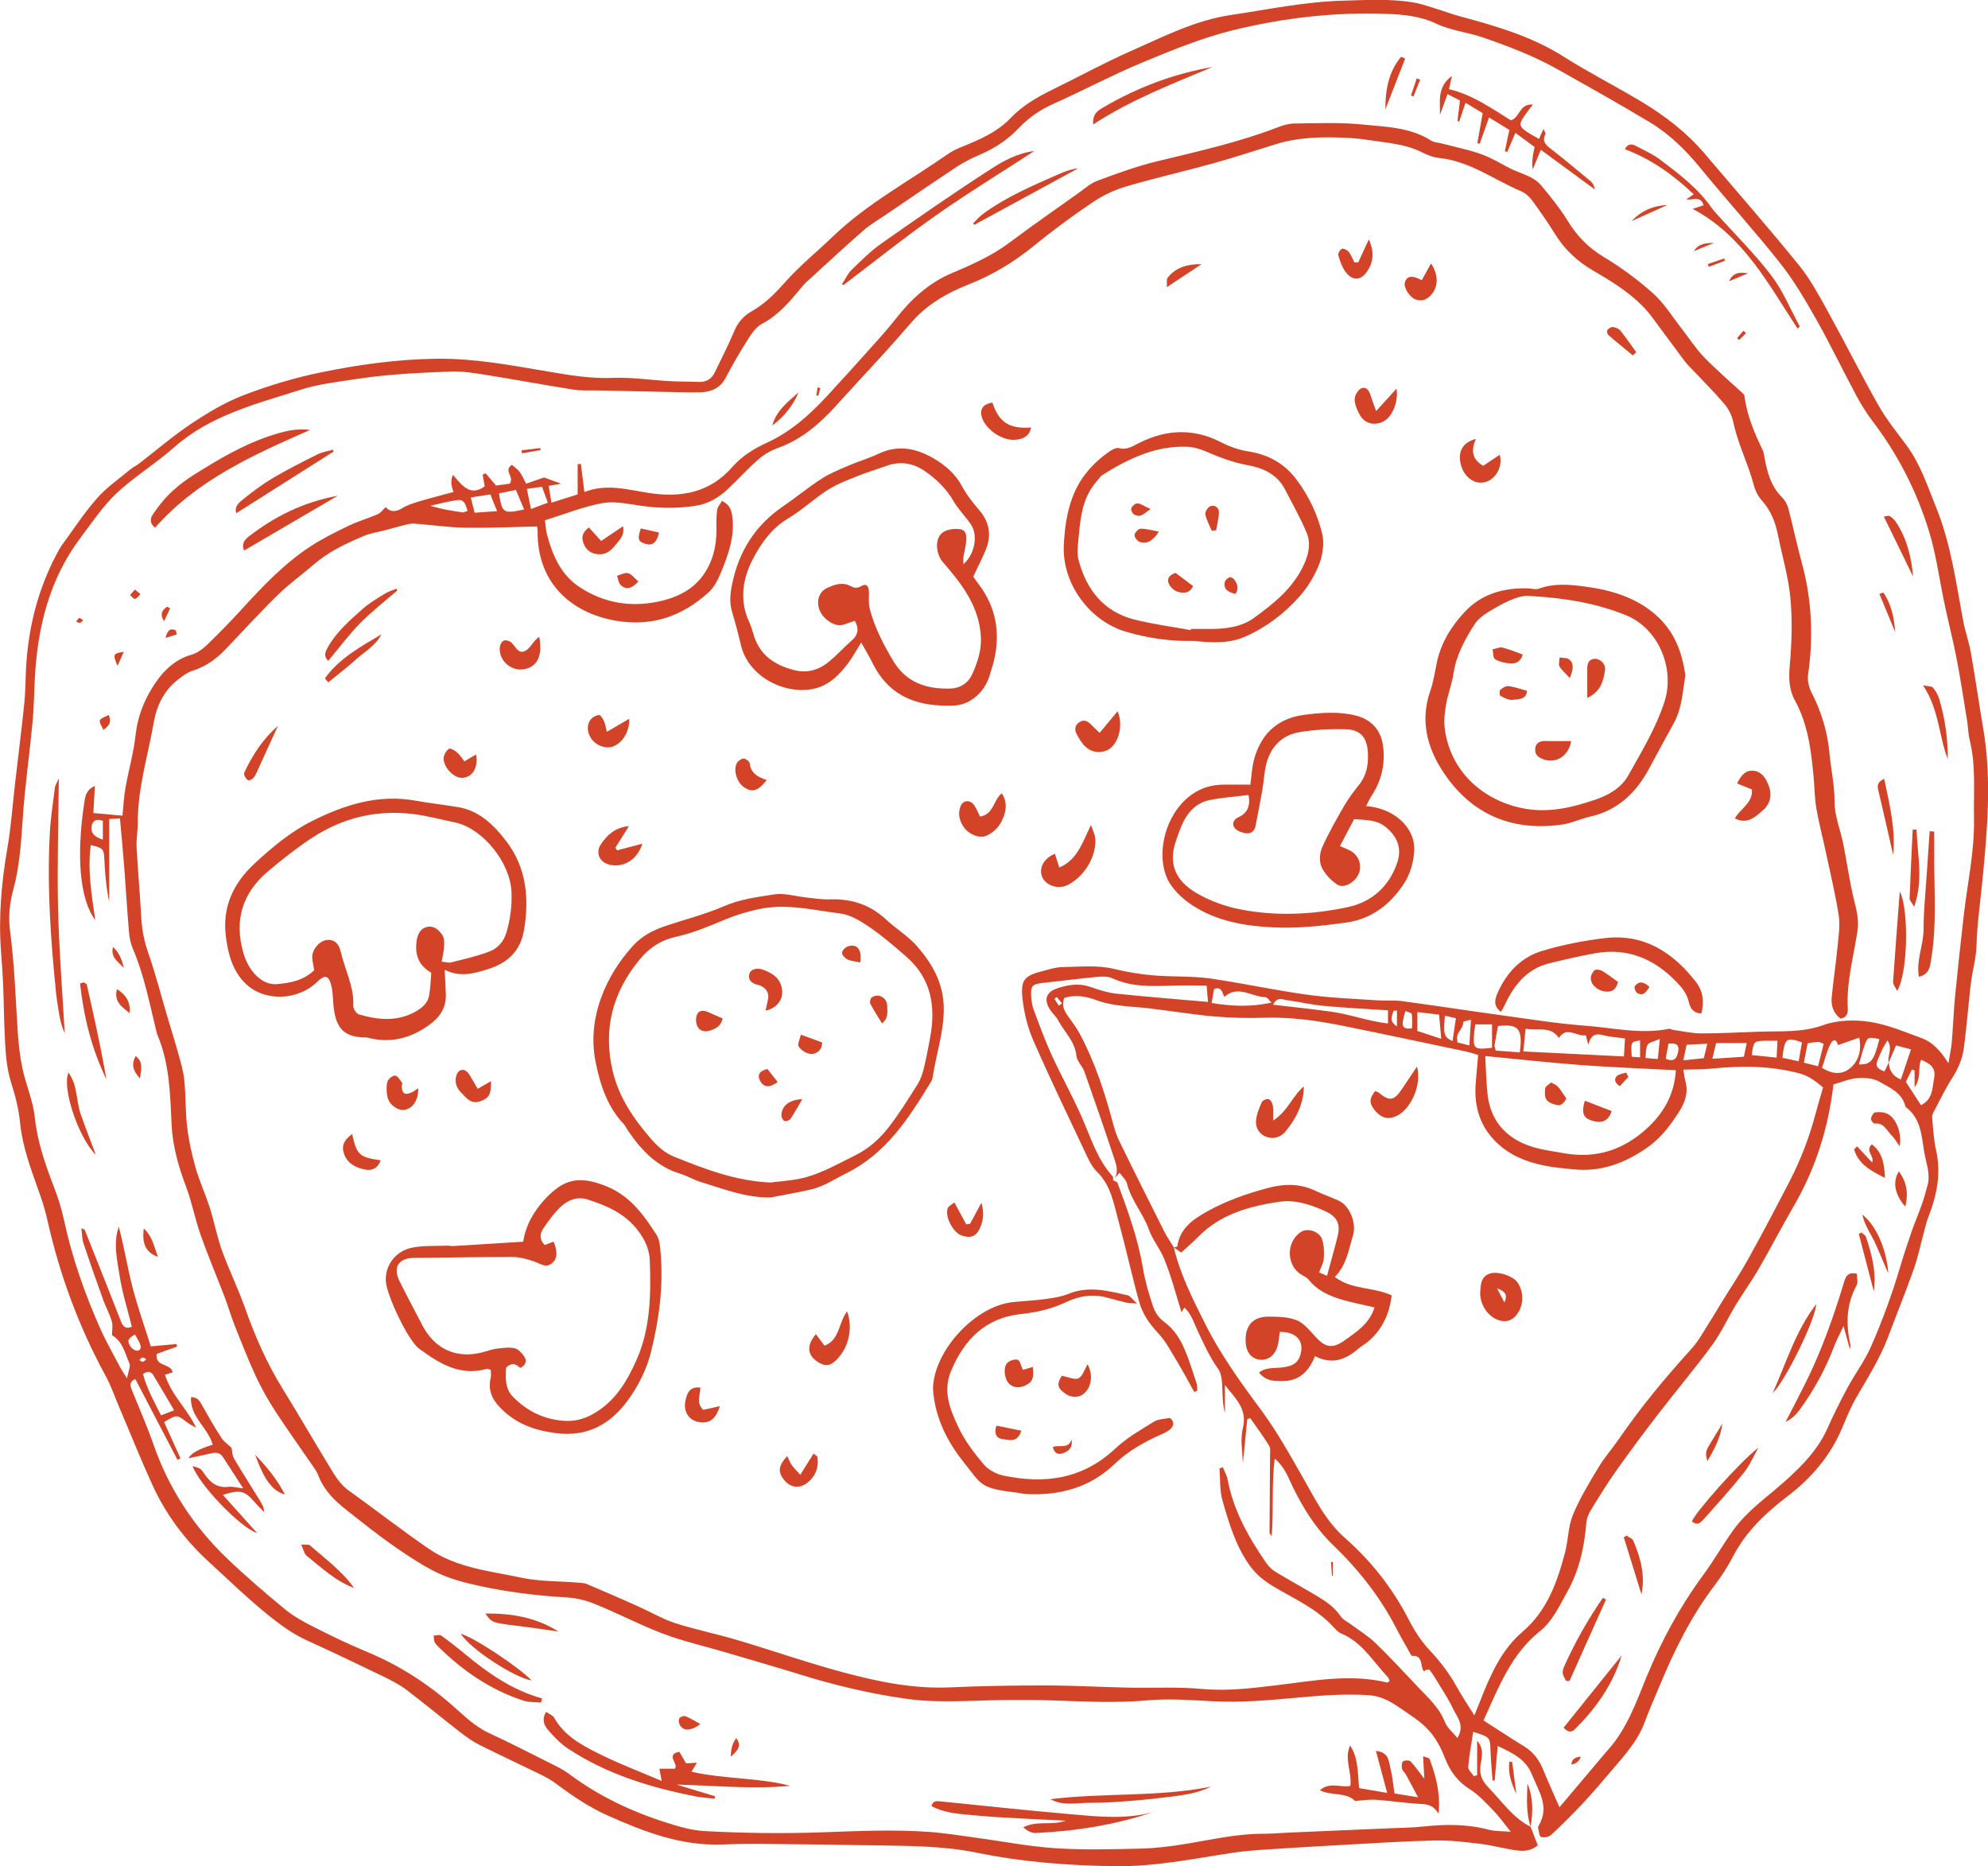 <?xml version="1.0" encoding="UTF-8"?>
<svg id="Layer_1" data-name="Layer 1" xmlns="http://www.w3.org/2000/svg" viewBox="0 0 583.4 547.53">
  <defs>
    <style>
      .cls-1 {
        fill: #d34327;
        stroke-width: 0px;
      }
    </style>
  </defs>
  <path class="cls-1" d="m449.19,536.02c.69,1.78,1.38,3.56,2.1,5.4-2.02,1.64-4.16,1.74-6.18,1.47-3.6-.49-7.14-1.5-10.75-1.94-4.43-.54-8.91-1.07-13.36-.97-9.1.21-18.19.81-27.29,1.31-7.4.4-14.8.85-22.19,1.34-3.19.21-6.4.45-9.56.92-11.35,1.7-22.55,4.07-34.18,3.96-13.93-.12-27.67-1.2-41.31-3.98-9.94-2.03-20.06-1.95-30.14-2.13-10.8-.19-21.59-.32-32.39-.42-3.92-.04-7.85,0-11.77.17-12.14.51-23.05-3.68-33.85-8.51-5.56-2.49-10.5-5.85-15.33-9.48-1.56-1.17-3.36-2.05-5.12-2.92-5.66-2.77-11.4-5.41-17.03-8.24-1.97-.99-3.83-2.27-5.58-3.63-5.32-4.12-10.5-8.43-15.86-12.5-1.99-1.51-4.25-2.72-6.51-3.82-7.56-3.66-15.14-7.28-22.78-10.76-4-1.82-7.47-4.3-10.9-7.04-6.25-4.99-11.95-10.55-17.83-15.93-7.01-6.41-12.65-13.91-16.6-22.54-3.49-7.63-6.6-15.43-9.89-23.15-1.26-2.96-2.31-6.05-3.84-8.86-7.91-14.49-13.57-29.79-17.16-45.9-.94-4.22-2.49-8.32-3.94-12.42-1.88-5.3-3.53-10.6-4.09-16.28-.38-3.87-1.38-7.74-2.57-11.46-1.57-4.91-1.7-9.93-1.94-14.97-.22-4.49-.22-8.98-.41-13.47-.15-3.5-.42-7-.67-10.5-.72-10.14.2-20.15,1.93-30.15,1.05-6.06,1.46-12.23,2.17-18.34.92-7.94,1.93-15.88,2.75-23.83.37-3.6.34-7.25.55-10.87.69-11.64,3.49-22.72,8.98-33.06.46-.86.91-1.74,1.48-2.52,3.39-4.64,6.55-9.5,10.33-13.8,2.83-3.22,6.48-5.72,9.8-8.5.75-.62,1.67-1.03,2.45-1.62,5.11-3.92,10-8.16,15.35-11.72,4.86-3.24,9.98-6.33,15.4-8.41,7.3-2.8,14.88-5.08,22.54-6.66,11.23-2.32,22.6-3.9,34.16-4.04,11.04-.13,21.75,1.9,32.52,3.73,6.35,1.08,12.62,2.15,19.15,1.89,5.57-.22,11.19.65,16.79.96,2.8.16,5.61.1,8.42.22,2.23.1,3.78-.84,4.73-2.82,1.93-4.03,4.01-8.01,5.72-12.13,1.09-2.64,2.85-4.5,5.19-5.83,3.83-2.18,6.79-5.16,9.71-8.47,4.25-4.82,9.33-8.89,13.98-13.37,10.07-9.7,22.4-16.25,33.73-24.19,2.03-1.42,4.47-2.26,6.78-3.24,4.28-1.82,8.4-3.91,11.65-7.31,3.56-3.73,7.88-6.23,12.45-8.46,7.56-3.68,14.95-7.75,22.63-11.14,9.59-4.24,19.08-9.12,29.55-10.68,10.92-1.62,21.77-3.9,32.9-4.21,6.87-.19,13.71-.6,20.52.48,1.92.3,3.79.93,5.66,1.5,2.8.85,5.55,1.9,8.37,2.66,10.55,2.84,20.97,5.86,30.36,11.84,7.43,4.73,15.36,8.7,22.9,13.26,6.85,4.14,13.18,8.99,18.41,15.16,9.24,10.9,18.66,21.65,27.67,32.74,3.31,4.08,5.85,8.84,8.42,13.47,5.05,9.14,9.72,18.5,14.87,27.59,2.33,4.12,5.35,7.86,8.19,11.68,4.17,5.6,6.27,12.18,8.83,18.51,4.32,10.69,5.78,22.11,7.92,33.36.57,3.02,1.65,5.94,2.18,8.96,1.31,7.45,2.38,14.95,3.65,22.41,2.54,14.95,1.18,29.91-.28,44.79-.61,6.27-1.53,12.49-1.7,18.81-.1,3.47-1.08,6.9-1.56,10.36-.4,2.9-.63,5.83-.94,8.74-.39,3.61-.72,7.23-1.2,10.84-.43,3.24-1.66,6.16-3.46,8.95-1.97,3.06-3.54,6.37-5.25,9.59-.31.59-.68,1.3-.62,1.91.3,3.21.45,6.47,1.15,9.6,1.55,6.89.23,13.34-2.28,19.71-.55,1.41-.88,2.91-1.28,4.38-.99,3.64-1.74,7.37-3,10.91-2.33,6.61-4.99,13.1-7.45,19.67-2.33,6.22-5.81,11.81-9.15,17.5-1.7,2.89-3,6.03-4.29,9.13-3.48,8.39-9.11,14.94-16.31,20.42-6.25,4.76-11.94,10.15-15.7,17.3-1.56,2.97-3.37,5.87-5.41,8.54-6.95,9.11-11.96,19.26-16.32,29.78-1.45,3.5-3,6.96-4.31,10.51-2,5.41-5.77,9.57-9.4,13.84-2.9,3.41-5.81,6.83-8.87,10.1-2.96,3.17-6.05,6.23-9.23,9.17-.65.6-2.07.83-2.94.57-.49-.15-.6-1.64-.82-2.54-.06-.24.03-.58.16-.81,3.34-5.56-.12-10.24-2.04-15.06-1.75-4.39-5.71-6.27-9.99-8.28-.32,3.6-.61,6.87-.9,10.14-.21,0-.42,0-.62.01-.2-2.81-.48-5.61-.58-8.43-.14-4.31-.09-4.31-5.09-5.86-.53,3.45-1.19,6.85-1.47,10.27-.07.87,1.07,1.83,1.66,2.75.32-.1.64-.21.96-.31v-10.09c1.89,2.06,1.49,4.4,1.08,6.56-.55,2.9.13,5.01,2.22,7.14,3.99,4.06,7.18,8.94,12.47,11.58l-.06-.07Zm105.06-224.29c-.49-2.01,1.32-4.15-.36-6.47-.58.97-1.04,1.64-1.39,2.36-.54,1.12-1.03,2.27-1.5,3.42-.79,1.92.25,2.69,2.02,3.29.5-1.03.91-1.88,1.32-2.73q-.06,3.67,3.49,5.1c.96-2.84,1.91-5.66,2.97-8.82-1.67-.45-3.04-.81-4.38-1.17-.86,2-1.52,3.51-2.17,5.04Zm-209.79,54.24v-.03c1.88,7.94,5.56,15.19,9.17,22.39,4.52,9.03,10.42,17.22,16.45,25.35,4.56,6.15,8.33,12.92,12.14,19.6,3.62,6.33,6.79,12.93,12.39,17.86,7.75,6.84,14.04,14.78,18.78,24.01,1.65,3.2,3.66,6.35,6.11,8.96,3.09,3.3,5.77,6.77,7.95,10.71,1.51,2.74,3.27,5.33,5.22,8.46.73-1.81,1.24-3.09,1.75-4.36,2.94-7.47,6.17-14.88,12.39-20.19,7.27-6.21,10.16-14.55,12.47-23.26.96-3.63.9-7.63,2.31-11.04,2.01-4.87,4.81-9.44,7.54-13.98,1.72-2.87,3.99-5.41,5.89-8.18,6.44-9.37,13.67-18.09,21.32-26.5,2.22-2.44,3.79-5.49,5.61-8.29,1.14-1.76,2.17-3.59,3.27-5.37,2.64-4.29,5.46-8.49,7.9-12.89,4.2-7.57,8.24-15.24,12.21-22.94,3.21-6.24,5.68-12.78,7.48-19.57.66-2.5,1.42-4.98,2.19-7.69-1.84-1.44-3.84-3.27-6.87-4.08-8.57-2.29-17.14-2.3-25.84-1.42-2.68.27-5.4.21-8.29.3.25,1.44.32,2.42.59,3.35.96,3.4-.12,6.34-1.93,9.14-2.58,4-5.33,7.67-9.43,10.5-6.63,4.57-13.57,7.12-21.64,6.24-2.23-.24-4.47-.4-6.68-.77-5.46-.9-10.63-2.61-14.88-6.31-5.59-4.86-7.58-11.15-6.95-18.41.23-2.63.46-5.27.7-8.06-1.36-.38-2.54-.78-3.76-1.04-11.94-2.51-23.87-5.06-35.82-7.47-7.7-1.56-15.44-2.65-23.35-2.39-4.89.16-9.81.03-14.68-.4-6.27-.56-12.5-1.6-18.75-2.34-5.26-.63-10.56-.53-15.7-2.43-2.92-1.08-6.22-1.72-9.4-.63-.84,2.07-.07,3.66,1.02,5.22,1.2,1.72,2.51,3.39,3.5,5.23,4.31,8.05,7.16,16.65,9.54,25.44.55,2.03,1.11,4.1,2.03,5.97,4.36,8.95,8.82,17.85,13.29,26.73.8,1.59,1.85,3.05,2.78,4.58Zm-17.83-19.7c1.7-1.87,1.12-4.05.48-5.99-2.86-8.65-5.83-17.26-8.87-25.85-.58-1.63-2.19-3.04-2.35-4.64-.43-4.3-3.56-7.04-5.41-10.51-.58-1.1-1.61-1.95-2.3-3.01-1.97-3.03-1.18-5.25,2.22-6.36,3.12-1.02,6.21-1.51,9.47-.39,2.5.86,5.09,1.72,7.7,2,8.84.94,17.72,1.62,26.93,2.43-.15-1.76-.26-3.09-.4-4.8-3.62,0-6.95-.09-10.28.02-5.9.2-11.76.44-17.35-2.14-1.31-.6-3.03-.56-4.52-.42-5.28.5-10.55,1.19-15.82,1.76-3.15.34-3.7.82-3.53,3.84.07,1.38.29,2.82.77,4.11,1.66,4.44,3.29,8.92,5.26,13.23,2.8,6.11,6.09,11.99,8.8,18.13,2.65,6.02,4.52,12.41,9.09,17.43.21.24.1.77.14,1.17.44.26,1.15.42,1.29.79,3.01,8.13,5.99,16.25,7.43,24.87.64,3.86,1.75,7.66,3,11.37.55,1.62,1.67,3.36,3.04,4.34,3.01,2.16,4.86,5.06,6.24,8.29,1.37,3.22,2.39,6.59,3.49,9.92.22.68.12,1.46.17,2.19-.29.11-.57.22-.86.33-1.68-3-3.28-6.04-5.06-8.98-1.73-2.85-3.29-5.92-5.55-8.29-2.61-2.74-4.6-5.75-5.58-9.27-2.16-7.81-3.88-15.75-6.03-23.57-1.4-5.08-2.18-10.46-6.29-14.45-1.27-1.24-2.18-2.95-2.95-4.58-5.33-11.29-10.75-22.54-15.76-33.97-1.66-3.79-2.69-8.02-3.16-12.14-.64-5.71.5-6.86,5.99-8.26,1.9-.48,3.84-1.12,5.77-1.15,5.02-.06,10.24-.63,15.02.53,5.24,1.28,10.4,1.98,15.72,2.15,4.34.14,8.73.1,13.01.74,9.43,1.4,18.77,3.42,28.21,4.72,6.79.94,13.67,1.16,20.52,1.63,2.37.16,4.79-.08,7.14.23,9.86,1.33,19.68,2.85,29.54,4.2,8.06,1.11,16.11,2.41,24.21,3.01,8.17.61,16.32,2.59,24.58.91.36-.07.78.26,1.18.31,2.74.38,5.47,1.03,8.21,1.04,5.74.01,11.47-.32,17.21-.51,6.25-.21,12.43.32,18.65-1.92,4.13-1.49,9.15-1.63,13.56-.98,5.17.77,10.16,2.92,15.14,4.72,3.3,1.19,5.72,3.69,8.04,7.46.44-2.74.85-4.5,1-6.29.37-4.47.53-8.97.96-13.43.76-7.81,1.63-15.61,2.51-23.41,1.08-9.58,3.23-19.03,3.04-28.78-.15-7.71.62-15.44-1.29-23.06-.44-1.75-.42-3.62-.72-5.42-1.01-6.22-1.95-12.45-3.15-18.63-1.12-5.78-2.64-11.47-3.8-17.24-1.35-6.69-2.26-13.46-4.3-20.03-3.58-11.52-8.93-22.06-16.19-31.67-1.85-2.44-3.53-5.05-4.98-7.75-3.98-7.4-7.61-14.99-11.73-22.3-3.24-5.73-6.58-11.49-10.64-16.63-7.56-9.57-15.8-18.59-23.51-28.04-4.3-5.27-9.02-9.92-14.86-13.43-8.86-5.33-17.89-10.37-26.9-15.45-7.07-3.98-14.44-6.78-21.98-9.39-4.5-1.56-9.44-2.03-13.69-4.04-4.78-2.27-9.69-2.72-14.68-2.9-15.18-.57-30.22,1.17-44.9,4.76-9.07,2.22-17.85,5.81-26.51,9.4-8.92,3.7-17.48,8.27-26.31,12.22-3.93,1.76-7.29,4.07-10.24,7.18-3.21,3.39-7.06,5.91-11.38,7.76-2.31.99-4.6,2.12-6.69,3.5-7.13,4.7-14.17,9.54-21.24,14.34-2.09,1.42-4.31,2.7-6.2,4.35-5.68,4.99-11.22,10.12-16.8,15.21-.61.56-1.14,1.21-1.67,1.85-3.3,4.01-6.63,7.91-11.39,10.41-1.71.9-3.01,2.86-4.11,4.59-2.32,3.65-4.48,7.42-6.51,11.24-1.58,2.99-4.13,4.08-7.23,4.2-2.8.1-5.6,0-8.4-.06-7.28-.14-14.57-.31-21.85-.47-2.38-.05-4.8.13-7.14-.24-8.86-1.4-17.68-3.05-26.54-4.46-3.17-.51-6.42-.96-9.6-.84-9.1.35-18.18.76-27.24,2.14-5.67.87-11.34,1.48-16.83,3.23-13.06,4.16-26.44,7.47-37.13,16.97-5.32,4.72-11.53,8.46-16.71,13.32-4.03,3.78-7.17,8.53-10.54,12.98-9.33,12.36-12.76,26.65-13.51,41.8-.21,4.2-.26,8.42-.66,12.61-.89,9.36-2.24,18.69-2.87,28.06-.48,7.14-.92,14.19-2.84,21.17-1.02,3.71-1.41,7.88-.9,11.69,1.32,9.9,1.63,19.85,2.28,29.79.24,3.63.64,7.28,1.4,10.82,1.03,4.78,3.1,9.41,3.6,14.22.76,7.26,3.11,13.91,5.68,20.59,1.21,3.13,2.21,6.38,2.91,9.65,2.34,10.89,6.01,21.32,10.5,31.47,1.75,3.96,3.92,7.74,5.93,11.58.43.82.97,1.57,2.05,3.27.38-2.12,1.09-3.48.7-4.37-1.31-3-1.99-6.48-5.11-8.26,0-1.41.3-2.84-.07-4.09-.62-2.14-1.74-4.12-2.5-6.23-1.99-5.54-3.95-11.09-5.8-16.67-.43-1.29-.4-2.73-.63-4.4.74.32.94.35.98.44,2.34,5.86,4.67,11.72,6.99,17.58,1.24,3.13,2.46,6.27,3.69,9.4.6,1.53,1.53,2.25,3.16,1.46-1.24-5.02-2.79-9.85-3.56-14.8-.74-4.76-1.97-9.64-.28-14.51,1.58,5.85,2.51,11.79,4,17.59,1.52,5.93,3.59,11.71,5.4,17.5,2.91-.27,5.22-.48,7.53-.69.06.25.12.51.18.76-2.02.72-4.04,1.43-5.98,2.12-.58,3.94,4.14,2.63,4.7,5.41-.67.21-1.39.44-2.26.72,1.81,5.93,6.58,10.04,9.12,15.52-1.18-.53-2.2-1.22-3.17-1.96-2.45-1.85-2.65-1.86-6.21.33,1.58,3.51,3.19,7.08,4.8,10.65-.29.14-.59.27-.88.41-4.12-7.89-8.24-15.79-12.37-23.69-1.97.85-1.48,2.1-.92,3.49,2.12,5.19,4.38,10.34,6.22,15.63,4.46,12.83,11.64,23.9,21.37,33.27,5.45,5.25,11.23,10.17,17.06,15.01,2.46,2.04,5.32,3.66,8.18,5.11,5.25,2.66,10.55,5.24,15.98,7.49,9.16,3.79,17.37,8.99,24.83,15.48,3.47,3.01,6.69,6.34,10.99,8.34,6.21,2.88,12.31,6.01,18.43,9.08,1.74.87,3.53,1.74,5.08,2.9,8.74,6.56,18.47,11.14,28.83,14.41,3.6,1.14,7.35,2.22,11.08,2.42,11.39.61,22.82.76,34.23.36,10.51-.36,21.02-.88,31.52-.13,4.6.33,9.18,1.08,13.76,1.7,7.78,1.05,15.53,2.58,23.34,3.09,8.35.55,16.78.31,25.16.11,4.46-.11,8.93-.68,13.33-1.41,7.47-1.23,14.86-2.95,22.49-2.94,2.66,0,5.31-.25,7.97-.36,9.91-.43,19.82-.84,29.73-1.27,3.08-.13,6.18-.16,9.25-.49,6.47-.69,12.86-.76,19.22.92,1.92.51,4.01.4,6.51.62-2.01-2.49-3.44-4.53-5.16-6.3-2.14-2.21-4.28-4.55-6.85-6.17-3.65-2.31-5.85-5.35-7.38-9.33-1.13-2.95-2.76-5.93-4.9-8.21-2.45-2.61-5.65-4.54-8.64-6.6-2.66-1.84-5.47-3.27-8.89-3.48-6.73-.41-13.41.05-20.1.67-8.51.8-17.02,1.56-25.61,1.12-6.3-.32-12.66-.83-18.91-.27-9.27.83-18.47.36-27.71.04-5.17-.18-10.35-.18-15.53-.11-9.24.14-18.46.92-27.71-.38-10.72-1.5-21.17-4.01-31.49-7.22-7.35-2.29-14.76-4.4-22.15-6.58-5.91-1.74-11.95-3.11-17.7-5.28-6.65-2.51-12.99-5.85-19.58-8.55-2.67-1.1-5.61-1.92-8.47-2.09-9.97-.58-19.82-1.84-29.5-4.24-3.51-.87-7.04-2.07-10.22-3.76-4.3-2.28-8.38-5.04-12.36-7.85-4.34-3.07-8.48-6.4-12.66-9.69-3.56-2.8-6.78-5.89-8.42-10.29-.34-.91-.92-1.74-1.47-2.55-3.72-5.43-7.56-10.77-11.15-16.28-2.13-3.28-4.08-6.73-5.73-10.28-2.29-4.95-4.28-10.04-6.29-15.12-1.04-2.6-1.78-5.32-2.79-7.94-2.35-6.15-4.93-12.21-7.12-18.42-1.63-4.62-2.53-9.5-4.25-14.08-2.24-5.96-3.97-11.98-4.26-18.34-.41-8.97-.6-17.95-4.23-26.4-.06-.13-.08-.27-.12-.41-2.05-8.28-3.6-16.69-6.97-24.6-.65-1.52-1.03-3.24-1.17-4.9-.55-6.43-.92-12.87-1.42-19.3-.35-4.59-.8-9.17-1.24-14.14-1,.07-2.13.14-3.16.21v24.25c-.9-4.27-1.25-8.56-1.44-12.86-.12-2.53-.46-2.98-3.96-3.76-.98,7.2.21,14.29,1.31,21.97-4.51-5.92-5.6-18.61-3.25-34.2.27-1.81.38-3.88,3.15-5.11-.17,3.02-.32,5.53-.46,7.94,2.99.27,5.62.51,8.55.77.29-2.85.41-5.51.87-8.1.93-5.23,2.42-10.38,2.99-15.64.55-5.06,2.31-9.63,4.87-13.78,2.73-4.42,6.26-8.23,11.67-9.76,1.66-.47,3.24-1.7,4.52-2.93,3.43-3.31,6.76-6.73,9.97-10.24,6.26-6.83,12.62-13.58,20.43-18.65,3.5-2.27,7.28-4.14,11.05-5.95,2.76-1.33,5.75-2.19,8.57-3.41.82-.36,1.42-1.24,2.31-2.06,1.31,1.51,2.98,1.47,4.92.27,1.41-.87,3.06-1.4,4.67-1.88,3.41-1.02,6.86-1.9,10.33-2.85q-1.21-2.77-.2-5c2.57,2.85,4.96,6.56,9.34,3.35-.23-1.23-.42-2.32-.62-3.41.3-.14.59-.27.89-.41.94,1.11,1.89,2.22,3.06,3.6,1.39-.19,2.98-.42,4.02-.56,1.48-2.15-2.03-3.7.63-5.53.78.71,1.69,1.34,2.34,2.18.65.85,1.05,1.9,1.81,3.36,1.87-.64,3.63-1.25,5.29-1.82,1.56.57,3.33,1.21,5.02,1.82-1.01.18-2.15.38-3.67.64.27,1.66.51,3.08.81,4.93,2.91-.91,5.36-1.69,7.69-2.42v-8.87c.32-.02.63-.05.95-.07.32,2.54.63,5.08,1.03,8.25,6.51-2.59,12.73-.66,19.08.29,9.28,1.39,17.75-.04,24.46-7.78,2.57-2.96,6.27-5.28,9.89-6.93,6.96-3.17,12.45-8.03,17.54-13.5,4.1-4.42,8.15-8.9,12.17-13.39,2.79-3.12,5.64-6.21,8.22-9.5,4.47-5.73,9.59-10.49,16.41-13.39,5.92-2.51,11.81-5.1,17.03-9.02,6.61-4.96,13.4-9.67,20.14-14.47,1.82-1.29,3.56-2.89,5.6-3.64,5.63-2.09,11.31-4.19,17.13-5.61,12.12-2.95,24.3-5.63,35.98-10.14,1.54-.6,3.26-1.05,4.9-1.06,6.57-.05,13.18-.37,19.69.3,6.9.71,14.09.75,20.29,4.76.78.5,1.87.5,2.82.75,3.91,1.02,7.9,1.82,11.7,3.15,2.89,1.01,5.57,2.63,8.3,4.07,3.2,1.68,7.06,2.29,9.48,5.21,2.77,3.33,5.51,6.73,7.78,10.41,2.71,4.4,6.03,7.82,10.53,10.52,5.13,3.08,10.05,6.7,14.5,10.7,3.27,2.94,5.67,6.88,8.42,10.39,2.16,2.76,4.05,5.77,6.47,8.27,3.66,3.77,7.68,7.19,11.53,10.76.16.15.35.36.37.56.68,5.73,2.91,10.94,5.39,16.07.3.61.35,1.35.48,2.04.79,4.31,1.87,8.47,5.15,11.72.86.85,1.54,2.07,1.85,3.24,1.39,5.26,2.49,10.61,3.93,15.86,2.98,10.85,3.48,21.78,1.87,32.9-.24,1.68.22,3.71,1,5.24,2.87,5.57,4.67,11.4,5.25,17.62.45,4.86,1.54,9.6,1.53,14.57,0,4.09,1.72,8.16,2.55,12.27,1.1,5.49,1.83,11.06,3.17,16.48.74,3.02,1.48,5.85,1,9.04-1.16,7.6-3.3,15.09-2.84,22.9.07,1.23-.35,2.53-2.11,2.84-2.04-1.53-2.86-3.73-2.62-6.21.48-5.01,1.24-9.99,1.73-14.99.3-3.05.78-6.2.32-9.17-.96-6.23-2.47-12.37-3.78-18.54-.9-4.24-2.02-8.43-2.76-12.7-.52-3.03-.53-6.15-.81-9.22-.71-7.84-1.65-15.58-5.56-22.68-1.7-3.09-1.77-6.53-1.44-10.2.58-6.51.79-13.16.19-19.65-.58-6.23-2.41-12.34-3.65-18.52-.76-3.76-2.08-7.19-4.71-10.12-1.09-1.21-1.93-2.84-2.35-4.42-1.66-6.34-4.73-12.21-6.07-18.66-.38-1.85-1.33-3.77-2.55-5.21-2.99-3.52-6.29-6.78-9.46-10.16-.76-.81-1.58-1.58-2.25-2.47-3.19-4.26-6.32-8.56-9.51-12.82-.92-1.22-1.92-2.41-3-3.49-4.21-4.19-9.23-7.28-14.32-10.23-4.58-2.66-8.32-6.11-11.14-10.64-2.14-3.44-4.45-6.78-6.85-10.04-.8-1.09-1.98-2.11-3.21-2.63-7.95-3.37-15.05-8.83-24.03-9.75-1.77-.18-3.55-.92-5.17-1.73-4.38-2.19-9.14-2.6-13.85-3.3-2.49-.37-5-.73-7.52-.85-7.16-.35-14.3-.33-21.25,1.8-6.17,1.89-12.29,3.94-18.5,5.66-8.51,2.36-17.13,4.3-25.6,6.8-3.44,1.02-6.85,2.64-9.82,4.65-5.92,4-11.69,8.25-17.23,12.77-5.84,4.76-12.17,8.58-19.14,11.31-6.5,2.55-12.35,5.98-16.96,11.34-2.73,3.18-5.52,6.31-8.33,9.41-4.51,4.96-9.11,9.85-13.6,14.83-4.84,5.36-10.19,9.94-17.15,12.43-2.03.73-4.04,1.91-5.66,3.33-3.16,2.77-5.97,5.94-9.06,8.8-2.6,2.41-5.57,4.19-9.2,4.77-5.45.87-10.86.78-16.33,0-3.72-.53-7.65-1.41-11.23-.74-5.71,1.06-11.2,3.28-16.79,5.02.23,1.69.27,2.95.59,4.14,1.63,6.07,4.01,11.77,9.49,15.41,7.01,4.65,14.82,6.01,22.96,4.35,5.11-1.04,10.04-3.21,13.24-7.59,2.86-3.92,4.1-8.57,4.04-13.51-.03-1.96-.04-3.94.22-5.88.13-.92.93-1.75,1.41-2.6,2.57,1.25,2.89,3.18,3.09,5.17.54,5.49-1.21,10.53-3.25,15.45-.95,2.29-1.92,4.54-3.94,6.35-7.32,6.57-15.68,9.68-25.51,8.4-13.99-1.82-24.64-10.84-24.5-26.46,0-.65-.17-1.3-.19-1.42-7.14.15-13.99.47-20.83.37-4.61-.06-9.2-.72-13.81-1.09-.94-.08-1.94-.22-2.84-.02-2.44.54-4.84,1.25-7.26,1.89-2.02.53-4.14.83-6.05,1.63-5.15,2.17-10.21,4.53-14.52,8.23-3.62,3.1-7.5,5.91-10.9,9.23-5.31,5.19-10.28,10.73-15.45,16.07-2.66,2.75-5.73,4.86-9.46,6.05-1.53.49-2.92,1.56-4.22,2.56-4.1,3.18-6.26,7.67-7.11,12.56-1.71,9.78-4.74,19.37-4.69,29.44.01,2.38-.47,4.76-.35,7.13.36,6.86.99,13.71,1.36,20.58.19,3.53.81,6.86,1.98,10.24,2.2,6.34,3.88,12.86,5.78,19.3.99,3.36,2.07,6.69,3,10.07.74,2.68,1.59,5.38,1.87,8.13.48,4.6.3,9.27.85,13.85.48,4.01,1.35,8,2.46,11.88,1.15,4.02,2.93,7.86,4.2,11.85,1.31,4.13,2.1,8.44,3.56,12.5,2.04,5.65,4.71,11.07,6.72,16.72,2.94,8.31,6.42,16.32,11.09,23.84,5.09,8.21,9.89,16.61,14.96,24.84,1.15,1.87,2.65,3.72,4.41,4.99,7.83,5.62,15.44,11.54,23.39,17.02,8.34,5.74,17.8,6.52,27,8.51,5.56,1.2,11.42,1.04,17.14,1.51.83.07,1.72.12,2.47.44,5.03,2.14,10.04,4.32,15.03,6.55,3.59,1.6,7.02,3.66,10.73,4.86,5.98,1.93,12.17,3.17,18.2,4.96,10.48,3.11,20.82,6.74,31.38,9.56,10.14,2.71,20.43,4.83,31.1,4.35,9.38-.42,18.78-.58,28.18-.57,8.12.01,16.23.48,24.35.65,7.15.15,14.34-.28,21.44.38,7.37.68,14.56-.21,21.78-1.07,10.84-1.29,21.64-3.46,32.58-.81.17.04.41-.26.71-.46-.15-.35-.22-.8-.48-1.07-4.32-4.52-7.49-10.25-13.66-12.82-.87-.36-1.62-1.14-2.27-1.86-4.92-5.43-11.56-8.34-17.67-11.96-2.89-1.71-5.27-3.7-7.13-6.35-4.02-5.72-5.98-12.36-7.86-18.94-.85-2.97-.61-6.24-.86-9.38.33-.09.67-.19,1-.28.48,1.21,1.16,2.38,1.4,3.64,1.7,9.03,6.1,16.79,11.2,24.23.7,1.02,1.6,2.02,2.64,2.65,3.7,2.27,7.52,4.34,11.25,6.55,3,1.78,5.99,3.55,8.04,6.58.74,1.09,2.16,1.73,3.27,2.56,2.35,1.77,4.91,3.31,7,5.34,4.3,4.17,8.37,8.57,12.48,12.92,2.97,3.14,6.22,6.01,7.87,10.25.65,1.67,2.28,2.96,3.66,4.66,2.29-3.74-.12-6.14-1.29-8.61-1.3-2.76-3.02-5.32-4.6-7.95-.72-1.2-1.48-2.37-2.33-3.48-.13-.17-.8.05-1.21.14-.09.02-.12.26-.22.34-.05.03-.21-.09-.32-.15-.94-1.59-.08-4.55-3.35-4.38-.16,0-.37-.4-.5-.64-1.36-2.44-2.77-4.85-4.05-7.33-4.78-9.31-11.16-17.37-18.69-24.61-5.06-4.87-8.73-10.8-11.8-17.1-1.3-2.68-2.25-5.61-5.24-8.19-.99,7.88-.26,15.2-.9,22.8-.37-.63-.63-.86-.63-1.09.04-7.43.11-14.86.15-22.29,0-1.08.22-2.38-.28-3.21-1.7-2.79-3.67-5.41-5.54-8.09-.29.11-.58.21-.87.32-.42,4.28-.85,8.56-1.27,12.85-.15-3.46-.81-7.07,0-10.32,1.38-5.6-2.31-8.72-5.28-12.55v8.21c-.78-2.92-.66-5.82-.83-8.7-.09-1.46-.36-3.16-1.18-4.29-2.47-3.38-4.09-7.17-5.89-10.89-1.15-2.39-1.86-5.09-3.98-7.08-.5.8-.8,1.29-.86,1.38-1.67-5.25-3.03-10.7-5.17-15.83-1.19-2.87-3.32-5.38-4.4-8.41-1.69-4.72-5.21-8.57-6.45-13.55-.27-1.07-1.32-1.94-2.17-3.12-.89.99-1.44,1.6-1.98,2.21Zm211.41-28.12c-1.49,12.93-5.27,24.7-11.62,35.66-3.57,6.16-6.85,12.49-10.42,18.66-2.03,3.51-4.44,6.79-6.54,10.26-2.39,3.93-4.29,8.19-7,11.88-5.13,6.99-10.74,13.62-16.03,20.5-4.18,5.43-8.27,10.93-12.23,16.52-2.66,3.76-5.07,7.7-7.48,11.64-.63,1.03-1.09,2.31-1.19,3.51-.6,7.18-2.09,14.06-5.69,20.42-2.28,4.03-4.21,8.38-7.88,11.32-8.61,6.89-12.27,16.75-16.61,26.23,4.12,2.64,7.96,5.21,11.91,7.6,2.78,1.69,4.49,4.1,5.68,7.05,1.41,3.47,2.98,6.87,4.7,10.82,1.52-1.79,2.76-3.25,4-4.72,2.62-3.1,5.23-6.2,7.84-9.3.81-.96,1.62-1.93,2.46-2.87,5.45-6.11,8.15-13.75,11.16-21.1,4.39-10.73,9.83-20.77,16.7-30.1,3.16-4.29,5.79-8.96,8.9-13.28,4.16-5.76,10.06-9.74,15.27-14.43,4.89-4.41,9.51-9.08,12.27-15.27,1.82-4.08,3.82-8.1,5.94-12.03,2.19-4.06,5.02-7.82,6.87-12.02,3.32-7.55,6.17-15.31,8.52-23.24,1.03-3.49,2.17-6.95,3.36-10.39.96-2.76,2.12-5.45,3.09-8.2.63-1.79,1.12-3.63,1.62-5.45.98-3.54-.51-6.78-1.02-10.18-.74-4.9-1.07-9.67-5.44-12.92-.9-4.12-4.57-5.57-7.61-7.34-1.77-1.04-4.29-1.23-6.42-1.08-2.32.16-4.58,1.16-7.12,1.86Zm-102.18-8.31c.22,3.88.28,7.48.66,11.04.67,6.26,3.64,11.06,9.35,14.04,4.18,2.18,8.71,2.65,13.28,3.45,9.39,1.64,17.3-1.09,24.04-7.2,4.79-4.35,8.17-9.81,8.61-17.18-9.41-.5-18.6-.83-27.77-1.51-9.33-.7-18.63-1.74-28.16-2.65Zm21.6-5.31c-2.43-3.69-6.2-1.97-9.76-2.73-.23,2.35-.43,4.37-.66,6.68,10,.5,19.64.98,29.52,1.47.12-2,.21-3.48.31-5.28-2.4-.34-4.5-.44-6.47-.98-2.43-.66-3.67.25-4.3,2.89-.3-1.16-.5-1.95-.73-2.87-2.62.58-5.52-2.85-7.91.81Zm81.9,2.09c-.26-1.31-1.19-2.19-2.17-.35-1.14,2.14-1.67,4.61-2.49,7,2.91,1.93,5.85,2.05,8.07.26,2.48-1.99,3.64-5.03,2.85-9.1-2.25.79-4.18,1.46-6.25,2.19Zm-165.78-11.85c5.93.7,11.47,1.27,16.99,2.03,5.59.77,10.95,2.83,16.75,3.48v-3.86c-6.49-.44-12.74-.73-18.97-1.32-3.61-.34-7.17-1.21-10.78-1.68-1.19-.16-2.74-1.11-3.99,1.35Zm188.27,19.27c-.26-.09-.52-.18-.78-.28-.64,1.32-1.29,2.64-1.77,3.64,1.66,2.57,3.08,4.76,4.44,6.85,3.53-1.79,3.29-5.02,3.83-7.82.54-2.75-.51-4.13-3.78-5.51-1.07,2.26.15,5.1-1.94,8.09v-4.97Zm-188.73-19.87c-.58-.56-1.16-1.59-1.75-1.6-4.03-.1-8.01-3.68-12.05-.13-.75-1.14-.66-3.12-3.04-2.28-.21,1.16-.44,2.46-.72,4.1,5.83.97,11.39,1.23,17.57-.09Zm66.49,6.85c-.34,1.84-.72,3.72-1.02,5.61-.06.37.17.78.36,1.61,2.32.16,4.7.33,7.04.5,1.05-7.33-.75-8.32-6.39-7.72ZM51.1,413.77c-2.07-3.52-4.03-6.88-6.04-10.21-.65-1.08-1.57-1.55-3.09-.42,1.12,4.21,3.21,8.05,5.3,12.1,1.45-.55,2.58-.99,3.82-1.46Zm364.84-116.83v5.53c2.08.69,4.24,1.39,7,2.3-.25-2.8-.43-4.92-.62-7.1-2.33-.27-4.22-.48-6.37-.73Zm16.99,3.61c-.96,7.34-.82,7.54,4.92,6.85v-6.85h-4.92Zm79.66,5.47h-8.98c-.34,1.43-.65,2.7-1.11,4.62,3.47-.23,6.32-.41,9.26-.61.27-1.32.5-2.39.83-4.01Zm1.49,3.52c2.36.24,4.71.48,7.28.75.11-2.04.18-3.49.26-4.94-1.6,0-2.82-.04-4.04,0-2.87.12-3.02.3-3.49,4.18ZM151.41,143.73c-1.99.41-3.5.72-4.98,1.02.91,5.82,1.28,6.05,7.38,4.72-.76-1.81-1.49-3.54-2.41-5.74Zm-12.14,6.7c2.29-.16,4.19-.3,6.61-.47-.75-1.86-1.34-3.32-1.98-4.9-2.06.31-3.77.57-5.75.88.4,1.6.7,2.78,1.13,4.49Zm391.21,155.61c-.36,1.85-.72,3.68-1.12,5.73,1.55.39,2.7.68,4.18,1.06.59-2.38,1.11-4.47,1.63-6.57-.73-.29-1.11-.57-1.48-.56-.95.03-1.9.2-3.21.35Zm15.02,6.25c3.62.03,4.36-.95,6.03-7.41-3.29-.7-3.45-.68-4.37,1.87-.61,1.68-1.04,3.43-1.66,5.54Zm-22.43-1.94c1.47.31,2.99.63,4.77,1.01.37-2.15.67-3.86.96-5.54-4.56-1.64-5.1-1.24-5.74,4.53Zm-29.09.74c2.56-.27,4.31-.46,6.03-.64.36-1.5.65-2.68,1.02-4.23-2.11.1-3.96.18-6.06.28-.31,1.44-.58,2.72-.99,4.59ZM160.77,147.48c-.69-1.89-1.15-3.16-1.71-4.67-1.47.21-2.79.39-4.44.62.42,2.11.77,3.83,1.19,5.91,1.78-.67,3.15-1.18,4.96-1.86Zm-23.55,2.4c-.55-1.63-.87-3.4-2.84-3.17-2.72.32-5.4,1.09-8.09,1.67,3.23,1.02,6.39,1.5,9.55,1.95.24.03.52-.16,1.38-.45Zm286.81,148.1c-.53,5.51-.29,6.31,2.24,7.46.32-2.22.63-4.34.97-6.69-1.19-.29-2.07-.5-3.21-.77Zm7.62,1.19c-1.26.35-2.2.48-2.2.64-.05,1.55-1.2,2.54-1.73,3.82-.24.58-.04,1.34-.04,2.2,1.14.29,2.13.54,3.51.89.16-2.55.29-4.71.47-7.55Zm55.44,5.64c-1.85.84-3.19,1.02-3.61,1.74-.56.97-.41,2.36-.6,3.86,1.32.11,2.33.19,3.62.3.18-1.81.33-3.28.59-5.91ZM30.18,240.81c-1.92-.72-3.05,0-3.29,1.6-.36,2.39,1.32,3.25,3.29,3.93v-5.54Zm459.44,65.4c-.29,1.58-.54,3.01-.8,4.42,2.66,1.11,3.3-.28,3.66-2.15.37-1.94-.54-2.56-2.86-2.27Zm-8.32,4.01v-4.96c-2.71.37-2.75.44-2.44,4.77.76.06,1.53.12,2.44.18Zm-66.93-8.52c0-1.56.15-2.92-.09-4.22-.07-.38-1.21-.57-1.86-.85-.27,1.16-.7,2.31-.78,3.48-.1,1.46.91,1.84,2.73,1.59ZM39.6,391.52c-2.06,1.24-2.35,1.76-1.4,3.38.39.67,1.42,1.46,2.07,1.38,1.35-.15,1.11-1.34.7-2.27-.38-.86-.91-1.66-1.37-2.49Zm370.35-95.06c-.35.04-.69.08-1.04.12-.3,1.43-1.45,2.94,1.04,4.56v-4.68Zm-99.24-1.4c.32-.23.65-.46.97-.7-.52-.61-1.05-1.22-1.57-1.84-.23.17-.45.35-.68.52l1.28,2.01ZM42.96,398.74c-.61-.24-1-.55-1.28-.46-.3.09-.5.54-.74.83.34.15.69.44,1.02.42.28-.02.54-.4,1-.78Z"/>
  <path class="cls-1" d="m449.24,536.09c-1.48-4.18-1.12-8.5-1-12.8,1.75,4.13,1.63,8.39.93,12.71.02.02.07.09.07.09Z"/>
  <path class="cls-1" d="m443.78,516.99c.4,3.1.8,6.2,1.2,9.3-1.43-3.04-2.54-6.13-2.01-9.49l.81.18Z"/>
  <path class="cls-1" d="m252.72,188.5c-1.37,2.21-2.41,4.17-3.72,5.92-2.53,3.39-5.41,6.44-9.73,7.55-8.24,2.12-19.64-2.99-21.89-12.89-.74-3.27-1.64-6.51-2.58-9.73-.78-2.65-.51-5.18.03-7.86,1.95-9.67,6.77-17.33,14.94-22.92,3.81-2.61,7.39-5.57,11.27-8.08,2.44-1.58,5.2-2.69,7.89-3.85,2.95-1.27,6.05-2.17,8.95-3.54,5.84-2.77,11.31-1.49,16.41,1.58,3.2,1.92,6.08,4.37,7.96,7.87,1.38,2.56,3.22,4.92,5.13,7.14,3.09,3.6,3.62,7.5,1.85,11.75-1.06,2.56-2.35,5.03-3.62,7.74.4.56.95,1.37,1.55,2.15,5.18,6.81,6.47,14.4,4.5,22.63-.33,1.36-.8,2.68-1.18,4.02-1.37,4.84-5.51,8.81-10.52,9.02-9.92.4-18.79-2.05-23.98-12.62-.92-1.87-2.02-3.66-3.25-5.86Zm-1.84-6.37c-.91.31-1.82.58-2.69.94-2.11.87-3.91.05-5.48-1.19-3.53-2.78-3.52-7.78.07-9.41,2.11-.95,4.42-1.8,6.83-.53.96.5,1.77.81,3.04.05,1.58-.94,2.32-.15,2.35,1.88.02,1.53-.16,3.13.2,4.58,1.37,5.48,3.95,10.42,6.82,15.28,3.86,6.51,9.67,8.44,16.71,8.29,3.19-.07,5.47-1.7,6.64-4.35,1.45-3.29,2.64-6.72,2.49-10.51-.37-9.15-5.6-15.85-11.2-22.29-2.07-2.38-2.47-7.13.19-8.78,1.38-.85,3.51-1.1,5.13-.76,1.79.37,1.67,2.38,1.5,3.93-.15,1.38-.53,2.74-.74,4.12-.09.63-.02,1.28-.02,2.16,3.42-3.01,4.37-8.59,2.13-11.8-1.6-2.29-3.64-4.32-5.03-6.72-2.1-3.63-4.95-6.39-8.33-8.75-3.62-2.52-7.43-3.03-11.56-1.52-2.76,1.01-5.6,1.83-8.33,2.94-2.96,1.2-6.02,2.34-8.69,4.05-3.99,2.55-7.49,5.9-11.55,8.31-4.96,2.94-8.15,7.55-10.54,12.19-2.84,5.53-3.91,12-.95,18.26.54,1.14.89,2.36,1.24,3.58,1.74,6.02,6.06,8.99,11.85,10.5,4.09,1.06,7.5-.08,10.54-2.63,2.25-1.89,4.23-4.1,6.45-6.04,1.87-1.64,2.21-3.41.93-5.76Z"/>
  <path class="cls-1" d="m130.49,284.53c.15,2.92.3,5.11.35,7.3.09,3.83-1.76,6.6-4.79,8.8-5.39,3.93-11.25,5.51-17.82,3.89-.27-.07-.55-.14-.83-.14-6.59-.04-9.13-2.71-9.62-10.48-.1-1.67-.18-3.38-.61-4.98-.74-2.77-1.9-2.98-3.98-.95-5.79,5.69-15.73,6.04-21.33.41-3.69-3.71-4.97-8.67-5.59-13.75-1.06-8.66,2.24-15.55,8.51-21.35,5.17-4.78,10.54-9.27,16.86-12.43,9.54-4.78,19.43-7.91,30.33-5.94,4.12.75,8.3,1.2,12.44,1.89,6.27,1.05,10.49,5.23,14.11,9.94,6.04,7.86,6.84,16.96,5.21,26.38-1,5.81-4.77,9.39-10.25,11.12-4.15,1.31-8.37,2.64-12.99.28Zm-.86-2.39c1.36.14,2.09.4,2.71.24,3.79-.99,7.65-1.81,11.29-3.22,2.3-.89,4.09-2.7,4.92-5.39,1.22-3.95,1.71-7.91,1.55-12.02-.34-8.74-8.39-18.56-16.31-20.4-2.46-.57-4.93-1.07-7.39-1.62-12.52-2.82-24.26-.9-34.97,6.17-4.43,2.92-8.63,6.25-12.7,9.67-7.63,6.4-10.11,14.5-7.27,24.13,1.6,5.43,5.56,9.38,9.74,9.03,3.86-.32,7.81-1,11.01-4.09-.19-1.15-.48-2.36-.58-3.59-.18-2.22,1.86-4.81,4.01-5.22,2.09-.4,3.73.65,4.37,3.46,1.2,5.28,3.96,10.2,3.66,15.86-.04.82.93,2.25,1.71,2.48,5.64,1.64,11.28,2.17,16.7-.92,1.9-1.09,3.49-2.5,3.87-4.72.37-2.18.42-4.42.61-6.6-3.98-2.29-4.93-5.72-4.22-9.78.31-1.73,1.18-3.29,3.03-3.67,2.07-.42,3.52.97,4.5,2.5.53.83.51,2.13.46,3.2-.06,1.34-.41,2.67-.71,4.48Z"/>
  <path class="cls-1" d="m400.88,236.49c8.24.61,14.53,6.33,14.14,13.18-.18,3.23-1.2,6.79-2.95,9.47-4.01,6.15-9.47,10.51-17.21,11.56-7.09.97-14.18,1.73-21.3,1.38-8.31-.41-16.51-1.8-23.63-6.47-2.51-1.64-4.95-3.82-6.55-6.32-4.09-6.39-2.37-17.08,3.25-23.38,3.25-3.64,7.28-5.62,12.17-5.7,2.66-.05,5.32,0,8.13,0,.36-2.47.45-5.43,1.3-8.15.77-2.47,2-5.01,3.69-6.92,2.73-3.09,6.39-4.83,10.6-5.39,5.18-.68,10.31-1.09,15.46.21,4.41,1.12,7.26,4.25,7.87,8.74.73,5.36-.4,10.29-3.37,14.82-.53.8-.91,1.69-1.59,2.97Zm-7.65,11.73c1.4.62,2.17.92,2.89,1.29,2.25,1.16,3.39,3.49,2.91,5.9-.58,2.94-4.41,5.56-6.61,4.11-1.89-1.25-3.69-3.16-4.61-5.2-.71-1.57-.55-4.02.17-5.66,1.86-4.2,4.17-8.22,6.47-12.21,1.26-2.17,2.78-4.22,4.36-6.18,2.27-2.82,2.8-6.04,2.61-9.48-.24-4.34-2.11-6.7-6.39-6.83-4.6-.14-9.28.09-13.8.87-4.93.84-8.23,4.16-9.55,9.03-.69,2.54-.76,5.25-1.22,7.86-.62,3.58-1.33,7.15-2.04,10.72-.29,1.47-1.41,2.22-2.76,2.03-1.12-.15-2.44-.6-3.19-1.38-1.13-1.18-.55-2.66.98-3.34q3.87-1.72,2.96-6.51c-3.81.48-7.72.73-11.51,1.51-3.47.71-5.96,3.09-7.56,6.22-.89,1.74-1.5,3.63-2.16,5.47-2.3,6.37-.81,11.81,6.42,15.85,3.73,2.09,7.97,3.64,12.17,4.47,10.57,2.11,21.29,1.61,31.75-.62,7.08-1.51,12.24-6.11,14.57-13.23,1.36-4.15-.15-7.65-3.54-10.35-2.64-2.11-5.66-1.93-9.18-2.23-1.25,2.38-2.59,4.94-4.14,7.88Z"/>
  <path class="cls-1" d="m226.19,351.32c-7.34.14-13.92-2.52-20.61-4.56-2-.61-3.85-1.76-5.85-2.36-7.02-2.1-11.63-7.05-15.55-12.85-.39-.58-.67-1.26-1.14-1.76-4.83-5.11-6.89-11.51-8.24-18.15-1.31-6.44-.61-12.85,1.65-19.02,2.04-5.57,5.14-10.48,9.13-14.95,2.68-3,5.89-4.69,9.5-5.92,5.82-1.98,11.84-3.48,17.46-5.91,4.75-2.06,9.73-2.66,14.64-3.43,3.06-.48,6.36.58,9.56.91,2.23.23,4.47.62,6.7.54,6.32-.23,11.83,1.49,16.53,5.87,2.95,2.75,6.54,4.89,9.16,7.89,4.36,5.01,7.63,10.64,7.82,17.7.2,7.15-2.23,13.81-3.24,20.73-.06.41-.2.84-.41,1.19-6.52,10.7-13.16,21.19-25.05,27.04-3.37,1.66-6.5,3.82-10.21,4.68-3.92.91-7.89,1.59-11.85,2.36Zm-.19-4.38c2.49-.29,5-.49,7.48-.89,6.33-1.02,11.76-4.28,17.4-7.04,4.01-1.97,7.26-4.88,9.92-8.3,3.09-3.97,5.75-8.28,8.45-12.54.87-1.38,1.43-3.02,1.83-4.62.74-2.99,1.3-6.02,1.86-9.04,1.71-9.09.43-17.37-6.93-23.79-3.48-3.03-6.99-6.08-10.79-8.68-2.62-1.79-5.65-3.67-8.67-4.04-7.85-.95-15.63-3.01-23.76-1.29-3.32.71-6.41,1.61-9.53,2.88-4.79,1.96-9.61,4.09-14.63,5.19-4.7,1.03-8.03,3.2-11.04,6.88-7.92,9.7-10.66,20.45-7.78,32.63,1.83,7.74,6.23,14.07,11.31,19.92,1.79,2.06,4.07,4.1,6.55,5.09,9.09,3.65,18.28,7.21,28.35,7.63Z"/>
  <path class="cls-1" d="m144.03,401.93c-.61-.19-.91-.4-1.12-.34-7.93,2.29-14.09-1.62-19.98-5.96-3.19-2.35-9.44-15.59-9.7-19.7-.29-4.56,2.72-8.92,7.85-9.91,3.25-.63,6.66-.41,10-.55.69-.03,1.39.14,2.07.1,6.68-.4,13.36-.83,20.4-1.27.67-4.72,3.11-9.04,6.63-12.75,4.93-5.19,9.31-6.95,17.72-3.54,7.06,2.87,11,8.41,14.78,14.29.92,1.43,1.02,3.48,1.18,5.28.87,9.9-.47,19.68-2.85,29.19-1.23,4.91-3.67,9.81-6.66,13.93-5.08,7.01-11.85,10.99-21.26,9.76-6.43-.84-11.83-2.83-16.35-7.52-2.47-2.56-3.56-5.27-2.73-8.75.16-.65.02-1.37.02-2.27Zm18.41-37.63c.22.56.4.92.5,1.3.49,1.84.68,3.67-.99,5.04-1.8,1.47-3.33.11-5.03-.48-2.07-.72-4.29-1.36-6.45-1.37-9.65-.04-19.29.21-28.94.26-4.12.02-6.5,2.36-4.25,6.91,2.12,4.27,4.4,8.45,6.57,12.69,3.71,7.27,10.26,10.18,18.11,8.01,1.22-.34,2.42-.8,3.66-.95,1.8-.21,3.7-.53,5.41-.14,1.13.26,2.26,1.51,2.92,2.6.71,1.16.27,2.42-1.22,3.14-.71-.4-1.43-1.15-2.13-1.12-.75.03-2.08.77-2.1,1.24-.14,3.04-.35,6.03,2.23,8.58,4.08,4.04,8.76,6.33,14.48,6.82,3.21.27,5.99-.39,8.82-1.98,6.38-3.58,9.88-9.4,12.71-15.73,4.19-9.36,4.3-19.35,3.95-29.34-.12-3.26-1.45-6.12-3.52-8.82-3.82-4.99-9.15-7.26-14.79-9.06-2.92-.93-5.7.14-7.79,2.12-2.01,1.9-3.69,4.22-5.24,6.54-.97,1.45-1.03,3.19.5,4.72.83-.32,1.68-.64,2.59-.99Z"/>
  <path class="cls-1" d="m494.59,198.05c-.8,5.09-1.03,9.87-3.43,14.18-2.46,4.41-4.83,8.86-7.23,13.3-3.83,7.11-9.21,12.25-17.35,14.07-2.71.61-5.28,1.89-8.01,2.29-13.77,2.03-25.41-2.26-33.66-13.41-5.53-7.47-8.56-16.1-5.18-25.76.92-2.63,1.33-5.44,1.89-8.18,1.22-5.96,4.35-10.94,8.43-15.23,4.92-5.15,11.32-6.88,18.3-6.69,1.11.03,2.34.44,3.3.08,4.4-1.63,8.98-1.21,13.34-.63,7.53.99,14.83,3.05,20.82,8.24,5.53,4.79,7.84,11.05,8.76,17.73Zm-45.34-23.17c-2.81-.51-7.01,1.43-11.02,3.79-2,1.18-4.22,2.53-5.43,4.4-2.88,4.44-5.45,9.1-6.26,14.53-.45,3.01-1.61,5.92-2.14,8.92-.41,2.31-.72,4.75-.44,7.06,1.52,12.43,10.8,20.98,22.5,23.48,7.64,1.63,14.77-.08,21.79-2.48,3.82-1.31,7.54-3.41,9.62-7.14,3.89-6.95,8.04-13.78,10.55-21.43,3.21-9.77-1.64-21.68-11.37-25.56-8.25-3.29-16.85-4.94-27.8-5.58Z"/>
  <path class="cls-1" d="m350.34,188.05c-6.9.13-13.46-.79-20.01-2.74-10.62-3.16-18.74-14.15-18.14-25.49.25-4.63.81-9.16,2.42-13.59,2.1-5.79,5.84-10.14,10.74-13.62.87-.62,2.18-1.38,3.03-1.14,2.37.64,4.08-.61,5.89-1.51,8.05-4.03,16.03-4.37,24.17-.15,2.44,1.26,5.18,2.19,7.89,2.63,5.98.95,10.68,3.55,14.34,8.52,3.49,4.73,5.92,9.93,7.31,15.48.7,2.79.23,6.27-.82,9.01-1.34,3.47-3.41,6.86-5.88,9.63-4.39,4.92-9.64,8.93-15.76,11.65-4.95,2.21-10.12,1.81-15.17,1.32Zm-.94-3.18c.03-.11.07-.23.1-.34,1.82,0,3.64-.01,5.47,0,4.58.03,9.32-.57,12.9-3.16,5.84-4.23,11.6-8.76,14.78-15.73,1.44-3.16,2.07-6.27.8-9.32-1.82-4.37-4.19-8.52-6.36-12.74-2.27-4.42-6.44-6.29-10.89-7.09-4.35-.78-8.32-2.32-12.32-4.04-1.75-.75-3.72-1.32-5.61-1.38-9.24-.31-17.17,3.52-24.75,8.28-.68.43-1.12,1.23-1.67,1.85-4.51,5.08-4.84,11.46-5.44,17.73-.17,1.8-.33,3.73.12,5.44,2.33,8.71,7.38,15.13,16.42,17.41,5.39,1.36,10.95,2.08,16.43,3.09Z"/>
  <path class="cls-1" d="m333.64,382.42c-1.68-.11-2.32-.07-2.91-.21-1.91-.45-3.81-.94-5.7-1.47-4.26-1.18-8.32-.56-12.24,1.31-4.21,2.01-8.61,2.99-13.29,3.49-10.17,1.11-16.43,7.3-20.34,16.52-2.64,6.22-.29,11.63,2.2,16.88,1.84,3.87,4.55,7.41,7.34,10.71,1.34,1.59,3.64,2.82,5.71,3.26,12.14,2.56,23.31,1.07,32.86-7.9,3.33-3.13,7.43-5.48,11.35-7.9,1.33-.82,3.2-.79,4.71-1.12,1.5,1.25,1.05,2.45.06,3.35-.8.73-1.88,1.17-2.89,1.62-4.89,2.18-9.47,4.78-13.4,8.55-7.21,6.93-16.09,9.31-25.88,8.83-.84-.04-1.66-.25-2.5-.36-11.31-1.39-10.46-2.16-15.98-9.08-4.69-5.88-8.03-12.46-8.83-20.09-.07-.69-.14-1.4-.09-2.09.71-10.96,12.45-23.44,23.22-24.67,3.2-.36,6.43-.47,9.62-.91,2.35-.32,4.78-.67,6.95-1.56,5.9-2.4,11.6-.85,17.33.45.74.17,1.31,1.11,2.72,2.38Z"/>
  <path class="cls-1" d="m440.47,296.85c-2.42-1.8-1.73-3.81-.98-5.53,2.58-5.92,6.87-10.46,13.02-12.32,5.97-1.81,12.2-3.02,18.41-3.76,11.6-1.39,20.17,4.26,26.92,13.05,1.96,2.55,2.3,5.76,1.44,9.07-2.54-.15-3.33-1.82-3.67-3.34-.56-2.47-1.95-4.21-3.64-5.95-6.56-6.79-14.35-10.08-23.82-8.4-4.52.8-9.01,1.86-13.48,2.95-6.92,1.69-10.62,6.82-13.41,12.86-.17.37-.4.71-.79,1.38Z"/>
  <path class="cls-1" d="m160.24,502.24c.94.65,1.99,1,2.38,1.71,2.83,5.09,7.68,7.82,12.52,10.27,5.98,3.03,12.3,5.4,19.05,8.3-.3-1.54-.47-2.42-.69-3.6h4.51c1.34-1.33-2.91-4.07,1.34-4.98.59,1.02,1.25,2.15,1.98,3.4.92-.05,1.85-.11,3.17-.18-.56.94-.95,1.58-1.58,2.64,9.64,2.2,19.53,1.69,28.97,4.13-11.12,1.08-22.15-.09-33.34-.35,3.77,1.14,7.53,2.29,11.3,3.43-.04.23-.09.45-.13.68-1.87-.21-3.76-.29-5.59-.65-13.29-2.6-26.11-6.52-37.53-14.08-2.18-1.44-4.04-3.45-5.78-5.43-1.16-1.33-1.89-3.07-.56-5.29Z"/>
  <path class="cls-1" d="m407.08,526.02c-1.21-4.53-2.2-8.23-3.3-12.33,3.88.37,3.75,3.15,4.28,5.21.58,2.26.76,4.63,1.16,7.27,2.01.33,4,.65,6.92,1.13-1.47-2.76-2.48-4.72-3.54-6.64-.34-.61-1.02-1.1-1.16-1.72-.15-.71-.12-1.84.31-2.18.47-.37,1.84-.37,2.21.03,1.49,1.6,2.74,3.42,4.03,5.08-.1-1.94-.22-4.03-.36-6.61,1.03.41,1.79.49,1.9.8,1.76,4.82,3.23,9.71,2.65,16.07-1.58-2.55-3.25-2.77-5.17-2.87-4.43-.23-8.83-.91-13.25-1.23-1.87-.13-3.78.18-5.67.3-.12,0-.31.16-.35.12-2.76-2.79-6.84-1.48-10.42-3.2,2.93-2.59,6.06-.69,8.96-1.29.53-3.94-1.91-7.92-.08-11.84,2.49,3.71,2.18,7.95,2.66,12.49,2.43.41,4.84.83,8.21,1.4Z"/>
  <path class="cls-1" d="m90.98,126.14c-16.67,7.33-33.14,14.67-45.49,28.69-2.45-2.12-.68-3.8.32-5.25,2.98-4.34,6.94-7.69,11.37-10.46,6.9-4.31,13.88-8.49,21.65-11.11,3.92-1.32,7.9-2.46,12.15-1.87Z"/>
  <path class="cls-1" d="m338.57,531.6c-11.36,3.83-22.94,5.65-34.73,6.18-1.19.05-2.41-.7-3.56-1.66,4.04-2.13,8.42-.42,12.48-1.96-4.31-.21-8.62-.39-12.93-.63-4.47-.25-8.96-.45-13.41-.9-4.39-.44-8.89-.5-13.06-2.74.41-1.61,1.41-1.51,2.59-1.39,12.68,1.29,25.35,2.64,38.04,3.75,8.21.72,16.47,1.64,24.58-.65Z"/>
  <path class="cls-1" d="m444.7,39c-.97,2.29-1.67,3.92-2.36,5.55-.24-.05-.49-.11-.73-.16.42-2,.84-4,1.32-6.27-1.88-1.15-3.73-2.29-5.96-3.66-1.01,2.84-1.87,5.27-2.74,7.7-.23-.05-.45-.1-.68-.15.5-2.8.99-5.6,1.56-8.82-1.54-.93-3.13-1.89-5.03-3.03-.73,2.14-1.3,3.8-1.86,5.47-.17-.03-.34-.06-.51-.09.22-1.86.45-3.71.73-6.05-.98-.51-2.13-1.1-3.65-1.88-.84,2.3-1.53,4.19-2.22,6.09.12-3.87-.98-8.09,3.52-11.44-.36,1.61-.56,2.52-.87,3.9,6.82,1.59,12.52,5.65,18.18,9.16,2.7-.93,2.5-4.98,6.43-4.64-1.02,1.36-1.78,2.29-2.46,3.28-1.69,2.48-1.58,3.16.8,4.77.92.62,1.91,1.13,3.46,2.04.39-.88.78-1.75,1.31-2.92.43.98.69,1.3.61,1.44-1.17,2.18.12,3.26,1.7,4.49,3.87,3.01,7.64,6.16,11.41,9.29.68.56,1.19,1.33,1.33,2.5-5.13-3.77-10.25-7.53-15.82-11.63-.88,2.14-1.59,3.87-2.36,5.75q-.48-2.32.53-6.57c-1.66-1.22-3.42-2.51-5.64-4.14Z"/>
  <path class="cls-1" d="m67.94,424.77c.26,1.22.23,2.32.71,3.11,2.5,4.21,5.13,8.35,7.71,12.52.57.92,1.09,1.88,1.17,3.25-.99-1.03-2.02-2.03-2.96-3.11-2.76-3.19-4.18-3.55-9.17-1.96,3.32,3.7,6.53,7.28,10.05,11.2-4.92-1.58-16.95-14.12-18.94-19.65.96.33,1.7.42,2.24.81.55.39.92,1.05,1.32,1.62,1.69,2.42,3.72,4.07,6.96,3.66,1.18-.15,2.43.23,4.33.45-2.2-3.42-4.06-6.34-5.96-9.23-.93-1.41-2.28-1.35-3.74-.98-1.99.49-4.01.87-6.31,1.36q.93-2.08,7.06-3.96c-1.25-4.91-6.7-8.06-6.36-13.97,2.16.07,2.66,1.36,3.35,2.58,1.79,3.17,3.6,6.34,5.58,9.39.77,1.18,2.05,2.03,2.97,2.91Z"/>
  <path class="cls-1" d="m247.08,83.41c.93-1.43,1.65-3.08,2.85-4.25,2.8-2.73,5.61-5.54,8.79-7.77,10.65-7.48,21.34-14.9,32.28-21.94,3.66-2.35,7.69-4.55,12.53-5.14-9.87,6.42-19.62,12.39-28.97,18.95-9.22,6.48-18.03,13.55-27.02,20.36-.15-.07-.3-.13-.45-.2Z"/>
  <path class="cls-1" d="m17.26,228.36c-.11,13.35-.51,25.82-.22,38.28.29,12.32,1.29,24.62,1.96,36.61-.3-.87-.82-2.13-1.16-3.43-.35-1.35-.56-2.74-.78-4.11-.24-1.52-.48-3.05-.63-4.58-1.57-15.52-2.65-31.06-1.81-46.66.24-4.46.92-8.9,1.48-13.34.09-.75.59-1.44,1.16-2.76Z"/>
  <path class="cls-1" d="m527.53,96.41c-8.6-13.06-15.93-27.25-30.81-35.13,1.1-.36,2.17-.71,3.24-1.07-.99-3.02-3.4-1.28-5.06-1.76.64-.43,1.26-.85,2.14-1.45-6.06-5.74-12.46-10.31-20.21-13.23.81-1.57,1.97-1.63,3.14-1.01,2.48,1.3,5.09,2.47,7.3,4.14,5.46,4.13,10.95,8.29,14.96,13.99.48.69,1.05,1.32,1.61,1.94,5.38,5.99,11.15,11.67,16.01,18.05,3.41,4.48,5.58,9.9,8.31,14.9-.21.2-.42.41-.62.61Z"/>
  <path class="cls-1" d="m309.58,250.5c.41,1.29.81,2.56,1.27,4.02,5.28-2.22,6.76-7.19,9.3-12.5.63,1.85,1.14,2.78,1.24,3.76.48,4.67-2.4,10.81-7.91,13.79-2.8,1.52-6.52.3-7.63-2.25-1.1-2.54.46-5.57,3.73-6.82Z"/>
  <path class="cls-1" d="m158.79,499.52c-1.74-.18-3.59-.05-5.21-.58-9.65-3.16-17.8-8.75-24.98-15.85-.4-.39-.84-.81-1.04-1.31-.24-.58-.23-1.26-.33-1.89.74-.04,1.71-.4,2.19-.06,2.39,1.69,4.7,3.51,6.96,5.38,6.81,5.64,13.95,10.69,22.68,13.07-.09.41-.18.83-.27,1.24Z"/>
  <path class="cls-1" d="m567.62,244c0,2.64,0,5.28,0,7.92-.01,9.79.75,19.61-.87,29.34-.34,2.04-.38,4.54-3.65,5.32-.8-5,1.43-9.45,1.4-14.11-.03-4.89.51-9.78.83-14.67.3-4.65.63-9.3.95-13.96.45.05.89.11,1.34.16Z"/>
  <path class="cls-1" d="m287.62,239.58c4.03-.72,3.85-4.79,6.37-6.86,1.5,2.39,1.39,4.53.55,6.85-.96,2.66-2.65,4.59-5.21,5.67-1.83.77-4.76-.31-6.3-2.3-1.43-1.85-2-4.06-1.2-6.26.75-2.07,2.94-2.15,4.16-.28.6.91,1.01,1.95,1.63,3.19Z"/>
  <path class="cls-1" d="m308.29,527.86c15.66-1.94,31.53-.57,47.08-3.68-3.51,1.77-7.33,2.38-11.16,2.87-4.03.52-8.07.97-12.12,1.29-4.05.32-8.12.62-12.17.58-3.87-.04-7.89,1.05-11.62-1.06Z"/>
  <path class="cls-1" d="m322.7,215c2.05-2.46,3.61-4.33,5.27-6.32,1.84,4.2.2,10.08-3.23,11.5-2.15.89-4.5.5-6.25-1.14-1.08-1.02-1.87-2.42-2.58-3.76-.64-1.21-.48-2.48.76-3.35,1.25-.87,2.36-.5,3.37.51.76.76,1.53,1.49,2.64,2.57Z"/>
  <path class="cls-1" d="m514.12,231.62c-1.66-.67-2.89-1.17-4.35-1.76,1.15-2.4,2.52-3.99,4.91-3.72,2.32.27,3.48,2.13,4.3,4.18,1.13,2.81.59,5.44-1.56,7.33-2.2,1.92-4.54,4.36-8.31,2.48,1.6-2.93,5.32-4.49,5.02-8.5Z"/>
  <path class="cls-1" d="m320.8,36.51c-.21-3.13,1.37-4.06,2.92-4.97,9.99-5.87,20.67-9.89,32.12-11.89-11.76,4.94-23.7,9.49-35.04,16.86Z"/>
  <path class="cls-1" d="m248.58,384.74c1.98,5.32.18,11.64-3.92,14.94-1.68,1.35-3.1.86-4.6-.06-3.16-1.95-3.47-4.96-.62-8.18.83,1.11,1.62,2.16,2.53,3.37,4.53-1.73,4.09-6.86,6.62-10.06Z"/>
  <path class="cls-1" d="m99.11,145.45c-9.69,5.66-18.49,10.81-27.48,16.07-.91-2.15.41-3.38,1.47-4.19,7.48-5.76,15.71-9.98,26.01-11.88Z"/>
  <path class="cls-1" d="m97.88,132.49c-9.47,6-18.93,12-28.54,18.08-.71-2.04,1.01-3.3,2.39-4.4,2.73-2.17,5.55-4.28,8.55-6.04,4.2-2.47,8.57-4.67,12.94-6.84,1.39-.69,3.01-.92,4.52-1.35.05.18.1.36.14.55Z"/>
  <path class="cls-1" d="m403.83,120.61c2.43-2.68,4.14-4.56,5.98-6.58.65,3.74-1.19,8.2-3.74,9.57-2.58,1.38-5.47.77-6.93-1.72-.82-1.41-1.57-3.08-1.61-4.66-.03-1.11.93-2.8,1.9-3.25,1.58-.72,2.4.73,2.84,2.2.35,1.15.79,2.27,1.57,4.43Z"/>
  <path class="cls-1" d="m433.11,128.77c-1.47,3.44-1.14,5.97,2.15,7.88,1.48-.99,3.17-2.1,4.85-3.22.95,3.21-.97,6.96-4.01,7.94-3.16,1.01-6.4-1.21-7.4-5.06-.96-3.69.48-6.53,4.42-7.54Z"/>
  <path class="cls-1" d="m184.57,242.38c-1.52,2.41-2.76,4.38-4,6.35.18.25.36.5.54.75,2.46-.65,4.92-1.3,7.4-1.95-1.43,4.48-5.12,6.95-9.22,6.25-3.24-.55-4.75-3.47-2.89-6.19,1.79-2.61,4.09-4.82,8.17-5.22Z"/>
  <path class="cls-1" d="m556.72,290.72c-.58-1.25-1.23-1.97-1.18-2.64.58-8.6,1.26-17.18,1.97-26.52,2.82,5.51,2.3,24.5-.79,29.16Z"/>
  <path class="cls-1" d="m116.59,173.23c-3.66,3.19-7.53,6.18-10.92,9.63-3.33,3.38-6.17,7.24-9.35,11.03-1.56-1.55-.74-2.89.01-4.21,2.55-4.46,6.4-7.75,10.16-11.08,1.97-1.75,4.32-3.09,6.58-4.5,1-.62,2.18-.93,3.28-1.39.08.17.17.34.25.51Z"/>
  <path class="cls-1" d="m158.23,186.81c1.14,5.59-.63,9.02-4.68,9.57-3.76.51-7.26-2.74-6.88-6.5.07-.7.59-1.68,1.16-1.92.58-.24,1.65.06,2.19.52,1.22,1.03,1.94,3.33,3.83,2.61,1.38-.52,2.29-2.27,3.42-3.46.19-.2.42-.36.97-.82Z"/>
  <path class="cls-1" d="m178.07,214.72c2.55-1.48,4.55-2.65,6.59-3.84.09,3.7-1.89,7.03-4.72,8.11-2.08.79-4.88-.16-6.33-2.15-1.36-1.87-1.54-4.24-.18-5.84.55-.65,1.58-1.19,2.41-1.2.47,0,1.07,1.08,1.41,1.78.34.71.43,1.55.83,3.14Z"/>
  <path class="cls-1" d="m291.22,118.12c1.89,5.48,4.56,7.8,11.38,7.31-.58,2.75-2.61,3.5-4.97,3.61-3.54.18-8.01-2.85-9.33-6.17-1.03-2.6.01-4.31,2.92-4.75Z"/>
  <path class="cls-1" d="m24.57,288.2c.31.23.84.41.9.7,2.1,9.22,4.15,18.44,5.76,27.77-4.35-8.93-6.67-18.37-7.74-28.13.36-.11.71-.23,1.07-.34Z"/>
  <path class="cls-1" d="m285.53,65.56c.93-.9,1.76-1.91,2.79-2.68,6.89-5.12,14.74-8.43,22.53-11.85,1.74-.76,3.52-1.43,5.52-1.63-10.14,5.52-20.28,11.04-30.43,16.55-.14-.13-.28-.27-.42-.4Z"/>
  <path class="cls-1" d="m234.85,432.69c1.51-2.41,2.69-4.31,3.88-6.21.37.28.74.56,1.12.84.49,2.91-.34,5.48-2.67,7.49-2.26,1.94-4.91,1.78-6.71-.2-2.29-2.53-2.22-4.41.53-7.42.46.94.8,1.79,1.28,2.54.44.67,1.05,1.23,2.57,2.97Z"/>
  <path class="cls-1" d="m417.23,82.22c.95-1.73,1.79-3.26,2.72-4.94,2.38,3.6,2.14,7.29-.38,9.66-1.24,1.17-2.69,1.5-4.27.86-1.58-.64-3.3-3.26-3.07-4.69.25-1.55,1.31-2.11,2.75-1.82.77.15,1.48.59,2.26.92Z"/>
  <path class="cls-1" d="m398.61,76.94c.94-2.04,1.88-4.09,3.09-6.71,1.64,3.66,1.35,6.53-.38,9.22-1.87,2.9-4.35,3.09-6.42.36-1.05-1.39-1.65-3.18-2.16-4.88-.16-.53.5-1.71,1.05-1.93.49-.2,1.57.34,1.99.87.73.92,1.16,2.08,1.71,3.13l1.11-.06Z"/>
  <path class="cls-1" d="m284.67,359.04c1.02-1.87,2.03-3.75,3.33-6.15.88,2.93.53,5.17-.37,7.31-1.07,2.55-2.78,3.2-5.43,2.28-2.46-.85-4.95-5.44-4.11-7.95.23-.69,1.24-1.12,1.98-1.74,1.31,2.42,2.4,4.42,3.48,6.42.37-.06.75-.12,1.12-.17Z"/>
  <path class="cls-1" d="m122.72,319.28c.13,3.53-1.61,5.94-4.06,6.35-1.8.3-4.46-1.51-4.94-3.71-.32-1.45-.39-3.09-.04-4.51.2-.81,1.5-1.88,2.26-1.85.73.04,1.46,1.3,2.06,2.12.17.24-.18.81-.13,1.21.24,2.1.98,2.48,3.07,1.55.47-.21.87-.57,1.78-1.17Z"/>
  <path class="cls-1" d="m140.16,319.46c1.52-.88,2.68-1.55,3.92-2.26.11,3.89-.57,5.01-3.22,5.92-2.76.95-4.14-1.17-5.61-2.65-1.4-1.41-2.04-3.38-1.14-5.39.72-1.63,2.49-1.58,3.54.06.87,1.36,1.64,2.78,2.53,4.31Z"/>
  <path class="cls-1" d="m136.29,223.36c1.23-.72,2.29-1.34,3.41-2,.71,3.85-1.04,6.69-4.03,6.85-2.47.13-5.63-3.12-5.46-5.9.06-.94.78-2.09,1.55-2.63.38-.27,1.71.49,2.37,1.06.82.7,1.4,1.68,2.15,2.62Z"/>
  <path class="cls-1" d="m205.52,407.08c.08,2.07-1.39,4.35.83,6.56,1.47-.33,3.15-.7,4.9-1.09-1.23,3.96-3.25,5.34-6.51,4.59-2.73-.63-4.19-3.11-3.61-6.09.61-3.11,1.78-4.22,4.39-3.97Z"/>
  <path class="cls-1" d="m172.82,154.75c1.26,1.39,2.25,2.49,3.59,3.97,2.09-1.41,4.12-2.78,6.42-4.33.6,2.85-1.28,4.34-2.71,6.07-1.26,1.52-2.74,2.35-4.74,2.14-2-.21-3.36-1.22-4.1-3.11-.7-1.77-.5-3.22,1.54-4.74Z"/>
  <path class="cls-1" d="m142.46,473.38c8.02-.06,15,1.24,21.43,5.3-3.62-.51-7.23-1.08-10.86-1.52-8.69-1.05-8.69-1.02-10.56-3.78Z"/>
  <path class="cls-1" d="m135.19,479.31c4.12,1.17,17.28,9.98,20.83,13.72-5.01-.8-17.91-9.14-20.83-13.72Z"/>
  <path class="cls-1" d="m311.57,403.64c2,.36,3.85,1.28,4.93.73,1.22-.63,1.76-2.6,2.67-4.1,1.71,3.15,1.12,6.86-1.2,8.69-1.7,1.34-4.18,1.08-6.08-.63-1.64-1.48-1.67-2.39-.31-4.68Z"/>
  <path class="cls-1" d="m20.09,314.7c2.73,3.7,2.21,8.17,3.55,12.05,1.35,3.92,2.88,7.78,4.48,12.06-5.11-5.01-10-19.67-8.03-24.11Z"/>
  <path class="cls-1" d="m300.17,401.9c.85-.25,1.87-.55,2.93-.86.36,3.49-.14,4.54-2.48,5.56-1.87.81-3.83.38-4.85-1.06-1.17-1.66-1.32-4.77,0-5.83.74-.6,2.13-1.03,2.94-.74.64.23.87,1.66,1.45,2.94Z"/>
  <path class="cls-1" d="m224.99,228.85c-2.54,3.25-4.2,3.71-6.53,2.2-2.26-1.46-3.44-5.32-2.1-7.35.39-.59,1.34-1.18,1.98-1.12.63.06,1.62.88,1.69,1.45.34,2.81,2.29,3.95,4.96,4.81Z"/>
  <path class="cls-1" d="m103.89,465.87c-5.45-2.01-9.55-5.94-13.92-9.44-.7-.56-.89-1.78-1.58-3.26,1.37.1,2.2-.11,2.57.22,4.48,3.96,9.39,7.5,12.94,12.48Z"/>
  <path class="cls-1" d="m562.44,243.41c.2,7.24,2.08,14.51-.7,22.62-.77-1.33-1.37-1.88-1.35-2.41.25-6.75.59-13.5.91-20.25.38.01.76.02,1.14.03Z"/>
  <path class="cls-1" d="m103.34,332.72c1.35,6.15,2.13,6.82,8.39,7.7-.8,2.23-2.43,3.13-4.52,2.73-2.82-.54-5.34-1.79-6.31-4.82-.72-2.27.12-3.95,2.44-5.61Z"/>
  <path class="cls-1" d="m571.6,222.73c-2.66-6.89-2.55-14.6-7.28-21.68,1.61.35,2.57.26,2.92.68.78.96,1.47,2.1,1.82,3.28,1.74,5.76,2.57,11.68,2.54,17.72Z"/>
  <path class="cls-1" d="m95.35,199.02c4.21-5.89,10.48-9.28,16.57-12.9-1.64,3.27-4.82,4.98-7.38,7.3-2.63,2.38-5.47,4.53-8.22,6.78-.32-.39-.65-.78-.97-1.17Z"/>
  <path class="cls-1" d="m561.42,169.16c-2.82-5.78-5.64-11.55-8.59-17.61.49-.04,1.33-.38,1.81-.09.79.47,1.47,1.26,1.98,2.06,3.04,4.74,4.31,10.06,4.8,15.65Z"/>
  <path class="cls-1" d="m81.55,212.97c-2.08,4.57-4.16,9.15-6.26,13.72-.29.63-.64,1.29-1.13,1.75-.34.32-1.15.62-1.43.44-.5-.33-.86-.99-1.08-1.58-.12-.32.13-.82.3-1.19,2.37-4.94,5.38-9.46,9.6-13.14Z"/>
  <path class="cls-1" d="m555.58,250.83c-1.4-6.1-2.77-12.2-4.21-18.29-.36-1.5-.9-2.93,1.57-4.04,1.6,7.63,3.38,14.83,2.64,22.34Z"/>
  <path class="cls-1" d="m474.85,288.12c-.76,2.27-1.64,2.98-3.77,2.78-2.17-.21-4.25-1.96-4.25-3.91,0-.82.55-1.88,1.2-2.37.44-.33,1.62-.08,2.25.29,1.56.93,2.98,2.07,4.58,3.21Z"/>
  <path class="cls-1" d="m412.36,17.19c-1.94,4.96-3.87,9.93-5.81,14.89-.02-5.72.96-11.06,4.62-15.43.39.18.79.36,1.18.54Z"/>
  <path class="cls-1" d="m74.88,426.81c3.3,3.42,6.35,7.05,8.72,11.65-3.69-1.08-6.03-4.19-8.72-11.65Z"/>
  <path class="cls-1" d="m479.18,104.27c-2.42-2-4.87-3.96-7.24-6.02-.3-.26-.43-1.22-.2-1.49.37-.45,1.14-.89,1.67-.81.77.12,1.67.52,2.15,1.11,1.62,2.01,3.08,4.16,4.6,6.26-.32.32-.65.64-.97.95Z"/>
  <path class="cls-1" d="m352.6,77.51c-3.19,2.11-6.39,4.23-10.18,6.74.08-1.37-.14-2.29.21-2.74,2.4-3.05,5.84-4.07,9.96-4Z"/>
  <path class="cls-1" d="m299.74,419.75c-1.26,3.8-3.73,2.64-5.55,2.45-1.66-.18-2.6-1.48-1.78-3.93,2.31.47,4.63.93,7.33,1.48Z"/>
  <path class="cls-1" d="m226.64,124.83c1.19-4.41,4.6-6.94,7.71-9.72-1.67,3.96-4.29,7.18-7.71,9.72Z"/>
  <path class="cls-1" d="m188.05,155.04c1.98.44,3.67.82,5.36,1.2-.72,3.08-1.94,4.02-4.24,3.24-1.91-.64-2.12-1.37-1.12-4.44Z"/>
  <path class="cls-1" d="m187.34,170.59c-1.86,2.03-3.47,2.59-5.11,1.13-.68-.61-.81-1.84-1.19-2.79,1.1-.3,2.3-1.02,3.26-.77,1.05.28,1.87,1.45,3.04,2.44Z"/>
  <path class="cls-1" d="m42.2,360.42c2.68,2.56,3,5.35,4.14,8.32-3.52-1.26-4.74-3.77-4.14-8.32Z"/>
  <path class="cls-1" d="m552.69,173.85c2.34,3.41,3.18,7.36,3.45,11.53-1.54-3.71-3.07-7.43-4.61-11.14.39-.13.78-.26,1.16-.39Z"/>
  <path class="cls-1" d="m205.55,505.82c-2.9,2.13-5,2.1-6.06.23-.3-.52-.41-1.46-.13-1.91.28-.43,1.29-.81,1.76-.63,1.38.53,2.65,1.35,4.43,2.31Z"/>
  <path class="cls-1" d="m38.04,297.26c-2.03-1.78-4.71-3.14-3.73-7.06,2.93,1.81,4.03,4.07,3.73,7.06Z"/>
  <path class="cls-1" d="m478.83,64.85c2.79-3,6.34-4.52,10.47-4.7-3.49,1.57-6.98,3.13-10.47,4.7Z"/>
  <path class="cls-1" d="m41.08,316.44c-2.01-2.3-2.65-4.04-1.28-6.61,2.39,1.84,1.55,3.87,1.28,6.61Z"/>
  <path class="cls-1" d="m308.98,424.53c1.83-.76,4.49.77,5.48-2.2.37,2.46-.89,3.56-2.74,4.09-1.43.41-2.38-.2-2.74-1.89Z"/>
  <path class="cls-1" d="m36.34,284.03c-1.44-1.77-4-3.02-3.18-6.2q2.34,2.07,3.18,6.2Z"/>
  <path class="cls-1" d="m484.05,289.55c-.94,1.37-1.72,2.86-3.6,1.79-.49-.28-.95-1.67-.7-2,1.36-1.76,2.8-1.16,4.3.21Z"/>
  <path class="cls-1" d="m30.33,214.13c-.44-1.1-1.28-2.19-1.02-2.79.32-.72,1.58-1.02,2.59-1.58.91,2.12.2,3.12-1.57,4.37Z"/>
  <path class="cls-1" d="m214.46,515.4q.04-3.58,1.61-5.44c1.73,2.31.36,3.61-1.61,5.44Z"/>
  <path class="cls-1" d="m507.43,82.5c1.08-2.56,3.19-2.73,5.53-2.3-1.86.77-3.7,1.54-5.53,2.3Z"/>
  <path class="cls-1" d="m506.22,76.49c-1.59.6-3.17,1.2-4.76,1.79-.1-.27-.2-.53-.29-.8,1.6-.55,3.21-1.11,4.81-1.66.08.22.17.44.25.66Z"/>
  <path class="cls-1" d="m503.05,71.23c-1.98.81-3.96,1.63-5.94,2.44,1.34-2.3,3.65-2.32,5.94-2.44Z"/>
  <path class="cls-1" d="m49.93,178.45c-.55,1.17-1.09,2.34-1.77,3.8q-1.76-2.59.89-4.24c.29.15.59.29.88.44Z"/>
  <path class="cls-1" d="m36.31,191.27c-.6,1.35-1.15,2.58-1.81,4.06-1.48-3.34-1.33-3.65,1.81-4.06Z"/>
  <path class="cls-1" d="m153.05,132.12c1.83-.22,3.67-.45,5.5-.67.03.2.06.39.09.59-1.82.32-3.64.64-5.46.96-.04-.29-.09-.59-.13-.88Z"/>
  <path class="cls-1" d="m416.76,23.36c-.65,1.64-1.3,3.29-1.95,4.93-.25-.09-.5-.17-.75-.26.57-1.67,1.14-3.35,1.7-5.02.33.12.66.23.99.35Z"/>
  <path class="cls-1" d="m51.91,186.12c-.93.29-1.85.58-3.34,1.04.66-2.59,1.64-2.86,3.02-2.21.11.39.21.78.32,1.17Z"/>
  <path class="cls-1" d="m39.6,172.98c.67.55,1.15.94,1.63,1.34-.54.49-1.02,1.2-1.65,1.38-.33.09-.93-.74-1.41-1.15.42-.46.83-.92,1.42-1.57Z"/>
  <path class="cls-1" d="m391.17,458.26v4.01c-.1,0-.2.02-.3.03-.09-1.34-.18-2.68-.27-4.02.19,0,.38-.01.57-.02Z"/>
  <path class="cls-1" d="m240.73,113.84c-.2.76-.39,1.51-.59,2.27l-.57-.1c.12-.79.25-1.57.37-2.36.26.06.52.13.79.19Z"/>
  <path class="cls-1" d="m512.38,97.75c-.67.66-1.34,1.33-2.01,1.99-.21-.18-.42-.36-.62-.54l1.88-2.17.75.72Z"/>
  <path class="cls-1" d="m24.42,181.96c-.42.35-.68.75-.98.78-.34.04-.72-.24-1.09-.38.3-.36.54-.84.92-1.05.17-.09.63.34,1.15.64Z"/>
  <path class="cls-1" d="m344.46,365.97c.36-.1,1.01-.16,1.03-.31.77-5.38,4.79-8.04,8.96-10.35,5.53-3.06,11.5-5.13,17.6-6.76,4.73-1.27,9.38-1.37,13.94.8,2.27,1.08,4.66,1.89,6.94,2.95,3.1,1.43,5.23,6.46,4.12,10.17-1.27,4.21-1.9,8.73-5.34,12.16,4.96,3.85,11.22,2.88,16.69,5.42-.66,5.42-2.72,9.95-6.84,13.48-.95.82-2.1,1.42-3.04,2.24-3.68,3.2-7.68,4.65-12.62,2.11-1.78,4.29-4.41,7.23-9.31,7.31-3.7.06-5.18-.28-7.13-2.49,2.16-1.71,4.8-1.18,7.18-1.56,2.19-.35,3.98-.84,4.85-3.28,1.37-3.85-.51-7.17-5.94-7.09-.19,1.33-.25,2.73-.6,4.04-.8,2.94-2.98,4.48-5.53,4.07-2.33-.37-3.75-2.3-3.88-5.28-.2-4.6,2.12-7.32,6.65-7.31,2.78,0,5.75.05,8.27,1.02,2.05.79,3.72,2.84,5.29,4.58,3.15,3.5,5.18,3.99,8.96,1.28,3.47-2.48,7.19-4.85,8.66-9.6-3.27-.76-6.39-1.33-9.42-2.22-3.79-1.11-7.36-2.7-9.94-5.94-.49-.61-1.31-.98-2.02-1.39-4.61-2.68-4.65-9.87-.05-12.68,1.78-1.09,5.17-.1,6,2.17.63,1.74.66,3.79.55,5.68-.08,1.32-.84,2.6-1.38,4.11.75.32,1.47.63,2.32,1,1.08-4.01,2.15-7.74,3.09-11.51,1.02-4.1-.39-6.1-4.25-7.74-4.22-1.8-8.46-3.16-13.03-2.45-8.67,1.34-17,3.58-23.46,10.12-1.57,1.59-3.26,3.05-5.12,4.77-.68-.47-1.44-1-2.2-1.53,0,0,0,.02,0,.02Z"/>
  <path class="cls-1" d="m434.38,379.23c.19-2.11.04-4.52,2.67-5.53,2.35-.9,6.97.6,8.32,2.62,2.02,3.01,1.79,6.99-.55,9.72-1.35,1.57-3.19,1.98-5.3,1.18-3.01-1.14-5.18-4.46-5.15-7.99Zm7.11,2.91c1.02-2.38.24-3.21-2.18-4.17.92,1.76,1.43,2.73,2.18,4.17Z"/>
  <path class="cls-1" d="m382.63,318.74c-.07,5.16-2.26,9.45-5.41,13.25-1.42,1.71-3.58,2.35-5.73,1.5-2.01-.79-3.07-2.68-2.9-4.71.15-1.86.94-3.72,1.72-5.46.23-.52,1.51-1.02,2.04-.82.58.22,1.09,1.23,1.2,1.96.19,1.25.05,2.55.05,4.31,4.33-2.77,5.67-7.22,9.03-10.04Z"/>
  <path class="cls-1" d="m403.54,320.12c.36.15.8.23,1.1.48,3.05,2.52,4.4,2.37,6.6-.84,1.47-2.15,2.9-4.32,4.6-6.86,1.52,5.76-2.11,13.2-6.7,14.81-2.22.78-4.13.08-5.85-2.16-1.51-1.96-1.47-3.18.25-5.44Z"/>
  <path class="cls-1" d="m544.91,373.69c0,1.24.4,2.55-.06,3.39-3.05,5.57-3.18,11.39-1.85,17.4.06.26-.03.55-.1,1.48-.65-2.37-1.14-4.16-1.9-6.93-1.18,2.55-2.14,4.32-2.84,6.18-2.49,6.59-5.89,12.69-10.01,18.38-1.04,1.43-2.33,2.67-4.15,3.57,1.95-3.79,3.93-7.56,5.83-11.38,4.76-9.54,8.29-19.57,11.37-29.76.52-1.72,1.17-2.83,3.71-2.34Z"/>
  <path class="cls-1" d="m496.5,446.36c1-2.61,13.73-17.15,19.52-21.63-1.4,2.46-2.52,5.14-4.26,7.33-3.64,4.58-7.57,8.94-11.48,13.31-.92,1.03-2.04,2.52-3.77.99Z"/>
  <path class="cls-1" d="m458.85,506.88c5.72-7.11,11.38-14.16,17.05-21.21-2.54,8.44-7.43,15.38-13.56,21.49-.75.75-1.77,1.58-3.49-.28Z"/>
  <path class="cls-1" d="m471.27,469.33c-3.56,7.94-7.11,15.88-10.67,23.82-.34,0-.68,0-1.02,0-.34-.72-.86-1.42-.98-2.18-.1-.64.13-1.41.41-2.03,3.17-7.09,6.98-13.81,11.4-20.18l.86.56Z"/>
  <path class="cls-1" d="m533.01,382.6c-.42,5.12-9.47,23.13-12.79,26.1,3.97-8.85,6.74-18.29,12.79-26.1Z"/>
  <path class="cls-1" d="m544.99,336.33c1.44,1.54,2.88,3.08,4.4,4.71.8-1.88-2.16-3.27-.11-5.32,3.24,2.41,3.67,5.84,3.89,9.86-4.16-2.06-7.8-4.04-9.07-8.37.3-.29.6-.59.89-.88Z"/>
  <path class="cls-1" d="m481.7,467.76c-1.72-5.57-3.44-11.14-5.17-16.71.25-.18.51-.35.76-.53.69.49,1.72.83,2.01,1.49,2.14,5,3.56,10.15,2.4,15.75Z"/>
  <path class="cls-1" d="m557.48,336.31c-.81-1.11-1.5-2.34-2.45-3.3-1.4-1.42-2.24-3.72-4.94-3.37-.31.04-1.11-1.02-1.04-1.47.11-.68.73-1.74,1.23-1.81,1.18-.15,2.58-.1,3.61.42,2.47,1.24,4.28,5.37,3.59,9.53Z"/>
  <path class="cls-1" d="m546.26,361.61c.45.42,1.14.75,1.31,1.26,1.73,5.13,3.12,10.34,2.31,15.97-1.47-5.61-2.93-11.23-4.4-16.84.26-.13.52-.26.78-.39Z"/>
  <path class="cls-1" d="m546.5,356.35c4.04,3.03,7.19,10.28,7.64,17.3-1.39-3.26-2.51-5.97-3.7-8.64-1.21-2.72-3.13-5.14-3.93-8.66Z"/>
  <path class="cls-1" d="m557.25,343.69c2.42,3.27,2.78,6.55,1.88,10.32-3.05-3.43-3.85-7.26-1.88-10.32Z"/>
  <path class="cls-1" d="m505.44,417.68c-.51,3.96-2.21,7.31-4.39,10.98-.68-2.57-.62-2.77,1.28-5.88,1.04-1.7,2.07-3.4,3.11-5.1Z"/>
  <path class="cls-1" d="m461.12,517.69c.2-1.77,1.3-2.19,2.81-2.3q-.75,2-2.81,2.3Z"/>
  <path class="cls-1" d="m465.09,322.94c2.83,1.09,5.35,2.07,7.88,3.04-1.02,2.95-2.84,3.78-5.97,2.74-2.38-.78-2.98-2.25-1.91-5.79Z"/>
  <path class="cls-1" d="m455.17,317.58c.73.42,1.39.65,1.86,1.1.58.55,1.02,1.25,1.47,1.92.42.63,1.26,1.56,1.07,1.92-.4.77-1.39,1.78-2.06,1.73-1.25-.1-2.79-.58-3.57-1.47-.66-.75-.65-2.31-.5-3.46.08-.61,1.07-1.1,1.74-1.73Z"/>
  <path class="cls-1" d="m477.87,315.95c-.85.91-1.69,1.83-2.51,2.71-1.64-1.03-1.71-2.15-.8-3.01.64-.59,1.76-.66,2.66-.97.21.42.43.85.64,1.27Z"/>
  <path class="cls-1" d="m224.66,296.51c.3-1.37.5-2.3.7-3.23.43-1.95-.42-3.24-2.12-4.08-.25-.12-.53-.16-.8-.23-1.63-.42-2.96-1.2-2.56-3.14.3-1.47,2.25-2.04,4.25-1.27,1.16.44,2.35,1.01,3.28,1.8,3.05,2.61,3.43,8.66-2.75,10.16Z"/>
  <path class="cls-1" d="m212.05,298.79c-.4,2.22-2.06,3.11-3.97,3.65-1.52.43-2.94-.15-3.5-1.48-.42-1-.45-2.57.07-3.47.83-1.46,2.35-.94,3.67-.33,1.19.55,2.4,1.05,3.73,1.63Z"/>
  <path class="cls-1" d="m258.84,300.26c-1.23-2.02-2.43-3.83-3.42-5.74-.24-.46-.02-1.54.37-1.86.53-.43,1.5-.68,2.16-.52,1.48.36,2.34,1.45,2.41,3.05.08,1.77.33,3.6-1.52,5.07Z"/>
  <path class="cls-1" d="m235.02,303.56c2.64.96,4.36,1.59,6.21,2.26.11,2.03-1.3,3.37-3.14,3.4-1.26.02-2.92-1.04-3.68-2.13-.48-.68.36-2.3.61-3.53Z"/>
  <path class="cls-1" d="m235.44,322.48c-1.31,2.24-2.29,4.06-3.45,5.76-.3.44-1.26.8-1.73.65-.46-.15-.95-1.03-.95-1.58.03-2.82,2.19-4.65,6.13-4.83Z"/>
  <path class="cls-1" d="m252.46,282.37c-1.48-.32-2.75-.4-3.81-.9-.71-.34-1.61-1.35-1.54-1.95.08-.71,1.02-1.67,1.77-1.89,2.69-.81,4.13.97,3.58,4.75Z"/>
  <path class="cls-1" d="m228.22,317.44c-2.15,1.53-3.87,1.85-5.07-.18-1.14-1.94-.13-3.1,2.05-3.64.94,1.19,1.85,2.34,3.01,3.82Z"/>
  <path class="cls-1" d="m461.07,217.43c-.76,4.66-4.92,6.93-8.79,5.07-1.3-.62-1.92-1.59-1.74-2.99.2-1.51,1.26-2.05,2.65-2.11.42-.02.83.03,1.25.03,2.2,0,4.39,0,6.63,0Z"/>
  <path class="cls-1" d="m465.8,204.75c0-3.21,0-5.86,0-8.5,0-1.54.31-2.83,2.18-2.96,1.55-.1,3.3,1.51,3.03,3.32-.46,3.14-1.21,6.31-5.2,8.13Z"/>
  <path class="cls-1" d="m446.85,192.04c-.45,1.81-1.78,2.74-3.54,2.62-1.56-.1-3.23-.49-4.58-1.25-.59-.33-.5-1.89-.71-2.89.98-.2,2.04-.73,2.92-.52,1.95.46,3.82,1.29,5.91,2.03Z"/>
  <path class="cls-1" d="m448.13,202.68c-.21,2.67-2.61,2.41-4.18,2.65-1.15.18-2.5-.59-3.65-1.18-.27-.14-.33-1.52,0-1.8.64-.57,1.65-1.14,2.43-1.05,1.74.22,3.44.85,5.41,1.38Z"/>
  <path class="cls-1" d="m460.69,198.93c-1.35-1.47-2.42-2.32-3.04-3.43-.36-.65,0-1.71.03-2.59.97.17,2.2.03,2.85.58,1.44,1.21,1.16,2.89.15,5.43Z"/>
  <path class="cls-1" d="m345,168.09c1.81,1.36,3.41,2.57,5.11,3.85-.95,2.21-2.86,2.17-4.55,1.66-1.02-.31-2.13-1.37-2.57-2.37-.68-1.53.3-2.61,2.01-3.15Z"/>
  <path class="cls-1" d="m355.58,155.68c-.66-1.6-1.54-3.15-1.86-4.81-.13-.71.78-2.14,1.5-2.37,1.31-.41,2.56.4,2.49,1.95-.08,1.72-.53,3.42-.81,5.13-.44.03-.88.07-1.31.1Z"/>
  <path class="cls-1" d="m340.1,155.98c-1.86,2.79-3.65,3.75-5.66,2.99-.7-.26-1.57-1.39-1.49-2.02.09-.71,1.15-1.84,1.78-1.84,1.72,0,3.44.52,5.37.87Z"/>
  <path class="cls-1" d="m337.63,149.37c-1.5.99-2.18,1.74-2.97,1.9-1.41.28-2.59-.52-2.71-1.92-.05-.54,1.19-1.73,1.78-1.68,1.08.08,2.1.86,3.91,1.7Z"/>
  <path class="cls-1" d="m362.55,174.27c-1.9-.55-3.57-1.12-3.11-3.53.1-.53.78-1.11,1.33-1.35.34-.14,1.13.2,1.39.56.88,1.24,1.54,2.6.39,4.31Z"/>
</svg>